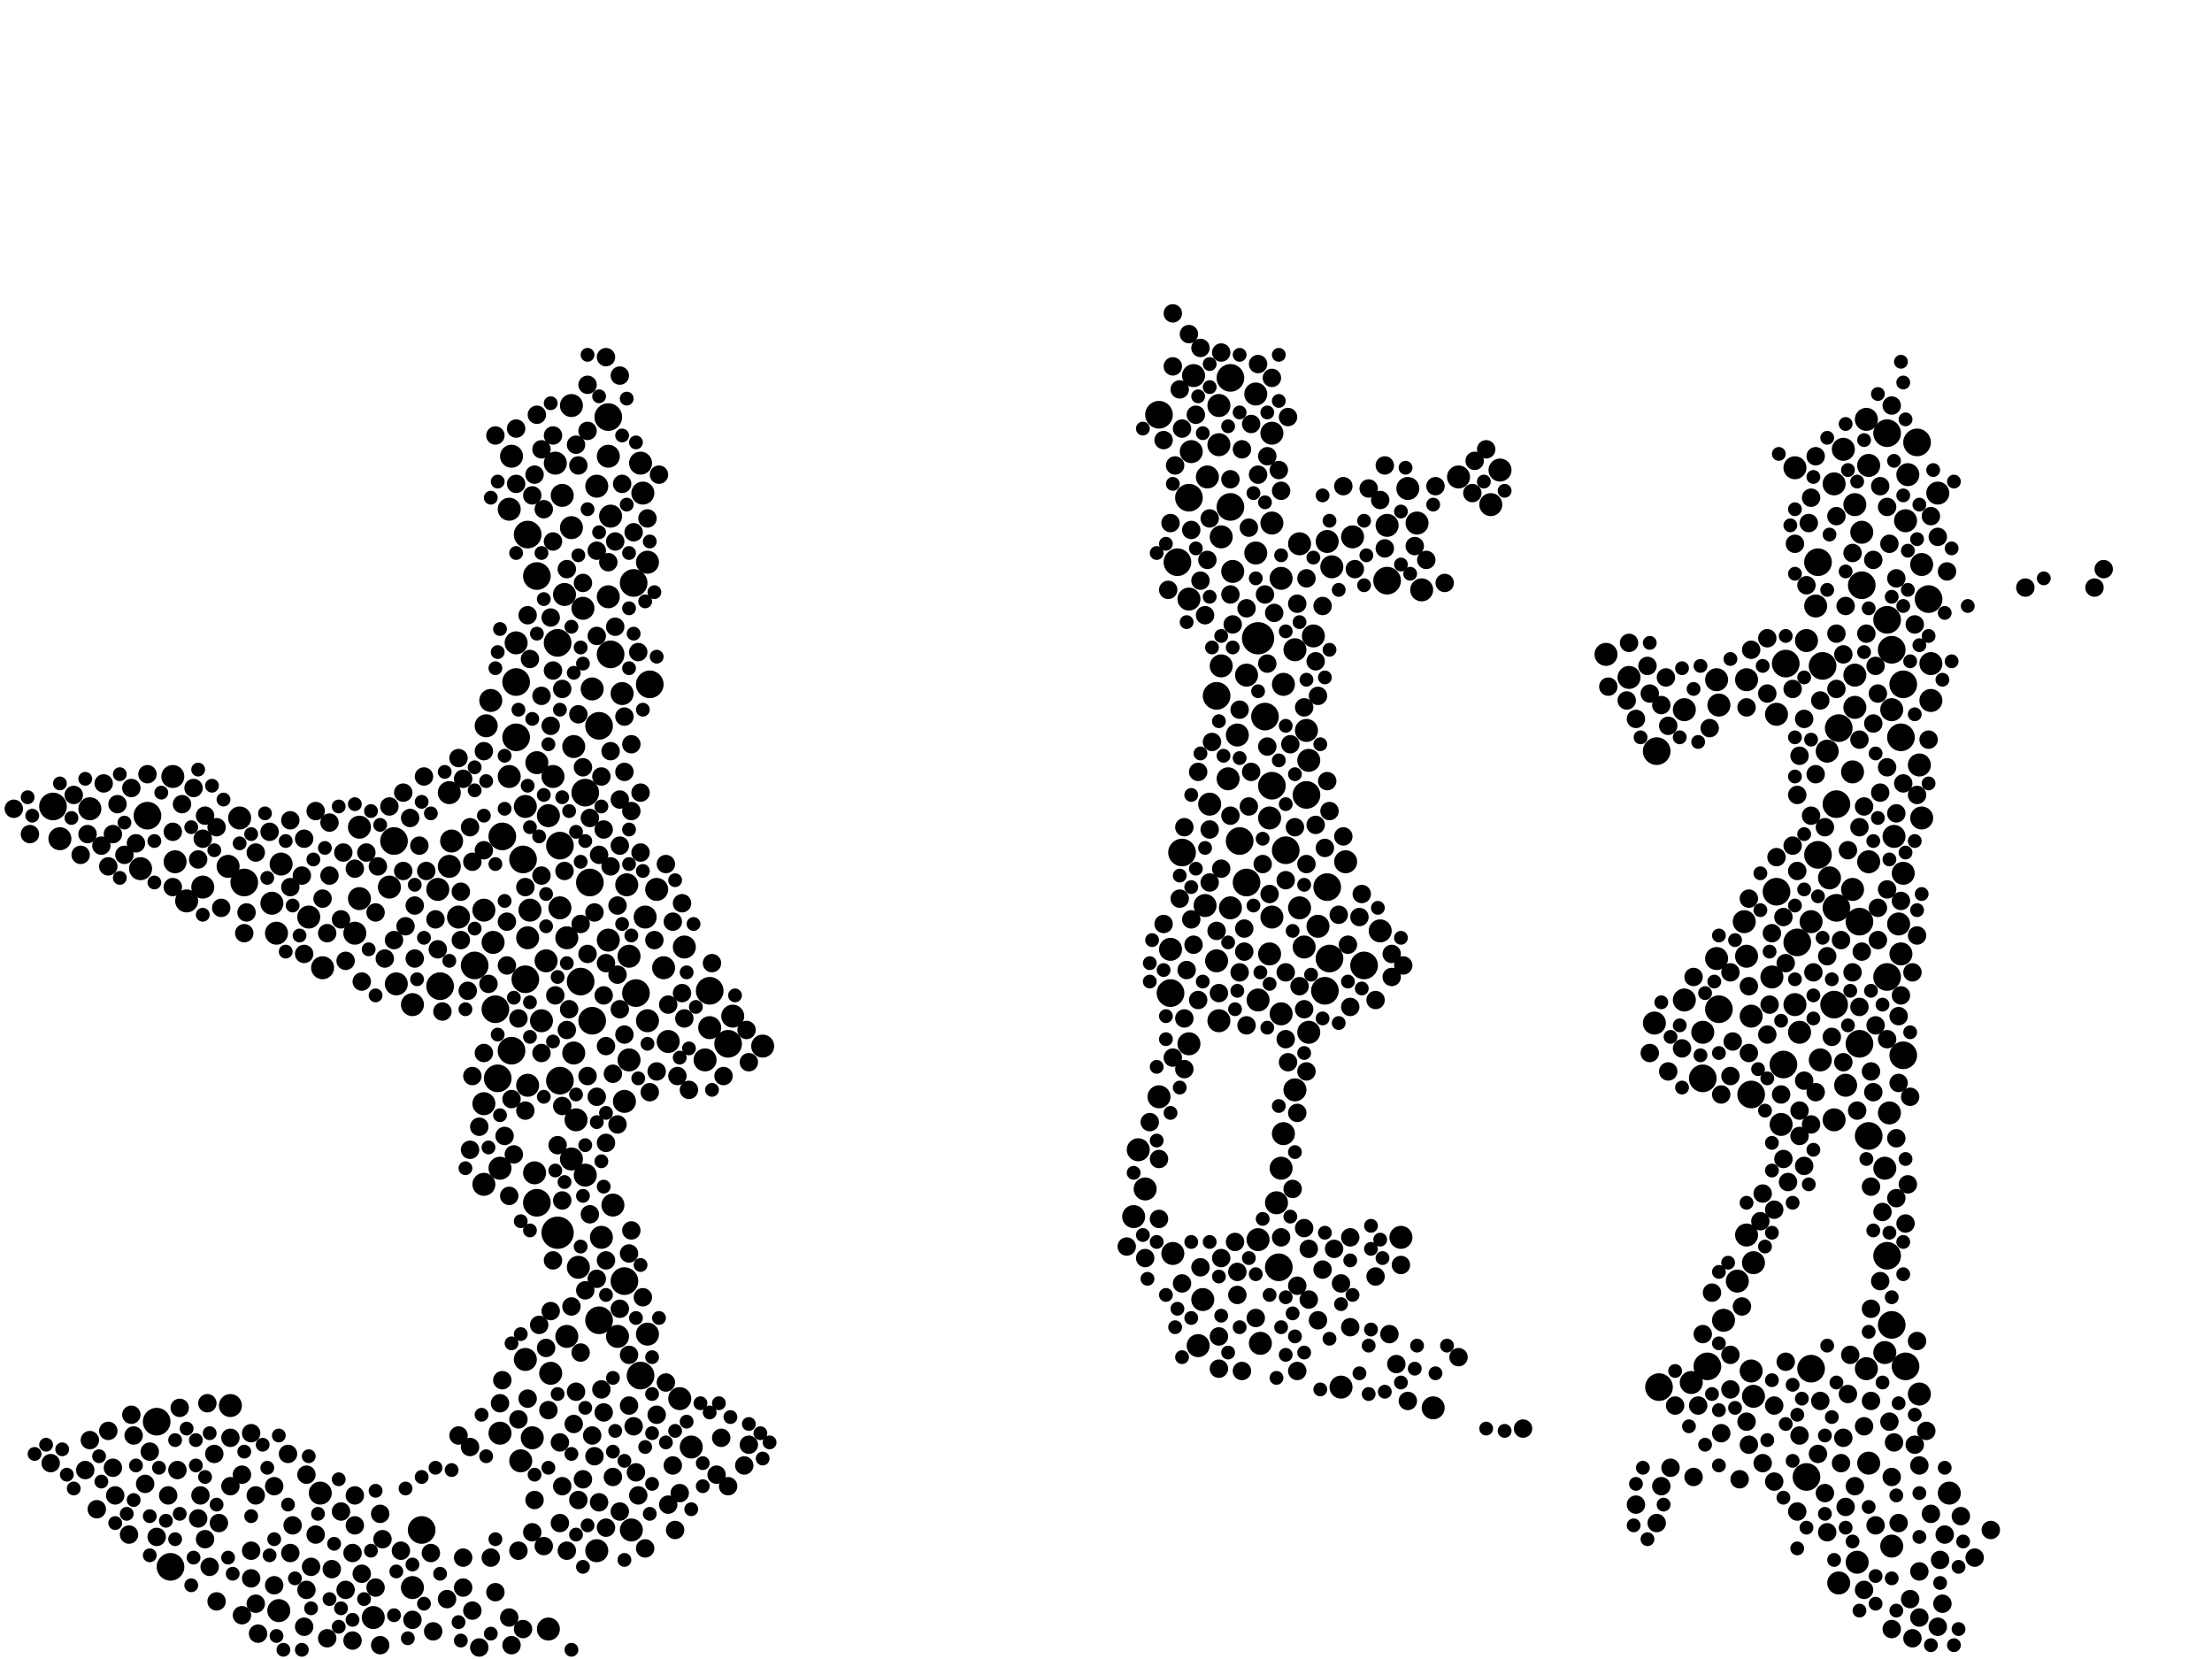 <?xml version="1.0" encoding="utf-8"?>
<svg xmlns="http://www.w3.org/2000/svg"
     xmlns:xlink="http://www.w3.org/1999/xlink" width="1920" height="1440" >

            <defs>
            <style type="text/css"><![CDATA[
circle {stroke: none;}
.c0 {fill: #000000;}
]]></style>
            </defs>
<rect x="0" y="0" width="1920" height="1440" fill="white"/>
<circle cx="484" cy="1070" r="14" class="c0"/>
<circle cx="1092" cy="554" r="14" class="c0"/>
<circle cx="1616" cy="508" r="12" class="c0"/>
<circle cx="342" cy="730" r="12" class="c0"/>
<circle cx="466" cy="500" r="12" class="c0"/>
<circle cx="1116" cy="738" r="12" class="c0"/>
<circle cx="508" cy="688" r="12" class="c0"/>
<circle cx="1652" cy="916" r="12" class="c0"/>
<circle cx="1550" cy="576" r="12" class="c0"/>
<circle cx="1076" cy="730" r="12" class="c0"/>
<circle cx="1582" cy="578" r="12" class="c0"/>
<circle cx="1520" cy="950" r="12" class="c0"/>
<circle cx="542" cy="1112" r="12" class="c0"/>
<circle cx="1638" cy="1090" r="12" class="c0"/>
<circle cx="1098" cy="622" r="12" class="c0"/>
<circle cx="1006" cy="360" r="12" class="c0"/>
<circle cx="1438" cy="652" r="12" class="c0"/>
<circle cx="1152" cy="770" r="12" class="c0"/>
<circle cx="1572" cy="1188" r="12" class="c0"/>
<circle cx="458" cy="464" r="12" class="c0"/>
<circle cx="432" cy="936" r="12" class="c0"/>
<circle cx="1578" cy="742" r="12" class="c0"/>
<circle cx="430" cy="876" r="12" class="c0"/>
<circle cx="1596" cy="632" r="12" class="c0"/>
<circle cx="1016" cy="862" r="12" class="c0"/>
<circle cx="504" cy="852" r="12" class="c0"/>
<circle cx="514" cy="886" r="12" class="c0"/>
<circle cx="1654" cy="1186" r="12" class="c0"/>
<circle cx="1594" cy="788" r="12" class="c0"/>
<circle cx="486" cy="734" r="12" class="c0"/>
<circle cx="1650" cy="640" r="12" class="c0"/>
<circle cx="632" cy="906" r="12" class="c0"/>
<circle cx="1482" cy="1186" r="12" class="c0"/>
<circle cx="1104" cy="682" r="12" class="c0"/>
<circle cx="484" cy="558" r="12" class="c0"/>
<circle cx="564" cy="594" r="12" class="c0"/>
<circle cx="1204" cy="504" r="12" class="c0"/>
<circle cx="512" cy="766" r="12" class="c0"/>
<circle cx="1652" cy="594" r="12" class="c0"/>
<circle cx="128" cy="708" r="12" class="c0"/>
<circle cx="1492" cy="876" r="12" class="c0"/>
<circle cx="1440" cy="1204" r="12" class="c0"/>
<circle cx="1068" cy="328" r="12" class="c0"/>
<circle cx="1184" cy="838" r="12" class="c0"/>
<circle cx="1614" cy="800" r="12" class="c0"/>
<circle cx="528" cy="362" r="12" class="c0"/>
<circle cx="1068" cy="440" r="12" class="c0"/>
<circle cx="46" cy="700" r="12" class="c0"/>
<circle cx="1638" cy="848" r="12" class="c0"/>
<circle cx="436" cy="726" r="12" class="c0"/>
<circle cx="552" cy="862" r="12" class="c0"/>
<circle cx="1638" cy="376" r="12" class="c0"/>
<circle cx="1592" cy="872" r="12" class="c0"/>
<circle cx="1548" cy="924" r="12" class="c0"/>
<circle cx="1154" cy="832" r="12" class="c0"/>
<circle cx="1082" cy="766" r="12" class="c0"/>
<circle cx="382" cy="856" r="12" class="c0"/>
<circle cx="1614" cy="906" r="12" class="c0"/>
<circle cx="1022" cy="488" r="12" class="c0"/>
<circle cx="1664" cy="384" r="12" class="c0"/>
<circle cx="1594" cy="698" r="12" class="c0"/>
<circle cx="520" cy="630" r="12" class="c0"/>
<circle cx="616" cy="860" r="12" class="c0"/>
<circle cx="466" cy="1044" r="12" class="c0"/>
<circle cx="1642" cy="1150" r="12" class="c0"/>
<circle cx="448" cy="640" r="12" class="c0"/>
<circle cx="1542" cy="774" r="12" class="c0"/>
<circle cx="1560" cy="818" r="12" class="c0"/>
<circle cx="1134" cy="690" r="12" class="c0"/>
<circle cx="1056" cy="604" r="12" class="c0"/>
<circle cx="556" cy="1194" r="12" class="c0"/>
<circle cx="1642" cy="564" r="12" class="c0"/>
<circle cx="1478" cy="936" r="12" class="c0"/>
<circle cx="1150" cy="860" r="12" class="c0"/>
<circle cx="444" cy="912" r="12" class="c0"/>
<circle cx="136" cy="1234" r="12" class="c0"/>
<circle cx="1622" cy="986" r="12" class="c0"/>
<circle cx="1674" cy="520" r="12" class="c0"/>
<circle cx="1026" cy="740" r="12" class="c0"/>
<circle cx="454" cy="746" r="12" class="c0"/>
<circle cx="1578" cy="488" r="12" class="c0"/>
<circle cx="520" cy="1146" r="12" class="c0"/>
<circle cx="1638" cy="538" r="12" class="c0"/>
<circle cx="412" cy="838" r="12" class="c0"/>
<circle cx="148" cy="1360" r="12" class="c0"/>
<circle cx="486" cy="938" r="12" class="c0"/>
<circle cx="1110" cy="1100" r="12" class="c0"/>
<circle cx="456" cy="850" r="12" class="c0"/>
<circle cx="530" cy="568" r="12" class="c0"/>
<circle cx="1032" cy="432" r="12" class="c0"/>
<circle cx="212" cy="766" r="12" class="c0"/>
<circle cx="448" cy="592" r="12" class="c0"/>
<circle cx="366" cy="1328" r="12" class="c0"/>
<circle cx="1568" cy="1282" r="12" class="c0"/>
<circle cx="550" cy="506" r="12" class="c0"/>
<circle cx="500" cy="972" r="10" class="c0"/>
<circle cx="528" cy="816" r="10" class="c0"/>
<circle cx="558" cy="428" r="10" class="c0"/>
<circle cx="560" cy="796" r="10" class="c0"/>
<circle cx="556" cy="402" r="10" class="c0"/>
<circle cx="612" cy="920" r="10" class="c0"/>
<circle cx="1144" cy="804" r="10" class="c0"/>
<circle cx="544" cy="768" r="10" class="c0"/>
<circle cx="1558" cy="406" r="10" class="c0"/>
<circle cx="420" cy="790" r="10" class="c0"/>
<circle cx="502" cy="1100" r="10" class="c0"/>
<circle cx="1168" cy="748" r="10" class="c0"/>
<circle cx="1608" cy="772" r="10" class="c0"/>
<circle cx="1058" cy="386" r="10" class="c0"/>
<circle cx="1204" cy="456" r="10" class="c0"/>
<circle cx="1414" cy="588" r="10" class="c0"/>
<circle cx="518" cy="422" r="10" class="c0"/>
<circle cx="1124" cy="564" r="10" class="c0"/>
<circle cx="240" cy="810" r="10" class="c0"/>
<circle cx="426" cy="608" r="10" class="c0"/>
<circle cx="1036" cy="326" r="10" class="c0"/>
<circle cx="1610" cy="614" r="10" class="c0"/>
<circle cx="636" cy="882" r="10" class="c0"/>
<circle cx="122" cy="754" r="10" class="c0"/>
<circle cx="236" cy="784" r="10" class="c0"/>
<circle cx="462" cy="1248" r="10" class="c0"/>
<circle cx="1082" cy="586" r="10" class="c0"/>
<circle cx="1104" cy="454" r="10" class="c0"/>
<circle cx="278" cy="1296" r="10" class="c0"/>
<circle cx="456" cy="700" r="10" class="c0"/>
<circle cx="312" cy="780" r="10" class="c0"/>
<circle cx="1478" cy="896" r="10" class="c0"/>
<circle cx="78" cy="702" r="10" class="c0"/>
<circle cx="1070" cy="496" r="10" class="c0"/>
<circle cx="312" cy="718" r="10" class="c0"/>
<circle cx="616" cy="892" r="10" class="c0"/>
<circle cx="580" cy="904" r="10" class="c0"/>
<circle cx="380" cy="772" r="10" class="c0"/>
<circle cx="1622" cy="1270" r="10" class="c0"/>
<circle cx="530" cy="448" r="10" class="c0"/>
<circle cx="244" cy="750" r="10" class="c0"/>
<circle cx="392" cy="730" r="10" class="c0"/>
<circle cx="1636" cy="1174" r="10" class="c0"/>
<circle cx="478" cy="1192" r="10" class="c0"/>
<circle cx="1032" cy="520" r="10" class="c0"/>
<circle cx="150" cy="674" r="10" class="c0"/>
<circle cx="1636" cy="1014" r="10" class="c0"/>
<circle cx="476" cy="708" r="10" class="c0"/>
<circle cx="1102" cy="710" r="10" class="c0"/>
<circle cx="1520" cy="1190" r="10" class="c0"/>
<circle cx="1600" cy="390" r="10" class="c0"/>
<circle cx="344" cy="854" r="10" class="c0"/>
<circle cx="542" cy="956" r="10" class="c0"/>
<circle cx="1136" cy="660" r="10" class="c0"/>
<circle cx="460" cy="790" r="10" class="c0"/>
<circle cx="1090" cy="480" r="10" class="c0"/>
<circle cx="444" cy="396" r="10" class="c0"/>
<circle cx="1576" cy="526" r="10" class="c0"/>
<circle cx="1676" cy="576" r="10" class="c0"/>
<circle cx="1652" cy="758" r="10" class="c0"/>
<circle cx="1522" cy="1212" r="10" class="c0"/>
<circle cx="1654" cy="452" r="10" class="c0"/>
<circle cx="492" cy="814" r="10" class="c0"/>
<circle cx="1006" cy="952" r="10" class="c0"/>
<circle cx="1592" cy="972" r="10" class="c0"/>
<circle cx="1114" cy="984" r="10" class="c0"/>
<circle cx="434" cy="1244" r="10" class="c0"/>
<circle cx="1622" cy="748" r="10" class="c0"/>
<circle cx="498" cy="648" r="10" class="c0"/>
<circle cx="1032" cy="906" r="10" class="c0"/>
<circle cx="1124" cy="946" r="10" class="c0"/>
<circle cx="1394" cy="568" r="10" class="c0"/>
<circle cx="152" cy="748" r="10" class="c0"/>
<circle cx="1140" cy="552" r="10" class="c0"/>
<circle cx="1048" cy="414" r="10" class="c0"/>
<circle cx="464" cy="1018" r="10" class="c0"/>
<circle cx="420" cy="958" r="10" class="c0"/>
<circle cx="514" cy="598" r="10" class="c0"/>
<circle cx="1666" cy="664" r="10" class="c0"/>
<circle cx="1066" cy="676" r="10" class="c0"/>
<circle cx="562" cy="886" r="10" class="c0"/>
<circle cx="466" cy="662" r="10" class="c0"/>
<circle cx="1056" cy="834" r="10" class="c0"/>
<circle cx="522" cy="1074" r="10" class="c0"/>
<circle cx="1496" cy="1146" r="10" class="c0"/>
<circle cx="338" cy="770" r="10" class="c0"/>
<circle cx="1516" cy="830" r="10" class="c0"/>
<circle cx="1516" cy="590" r="10" class="c0"/>
<circle cx="1152" cy="470" r="10" class="c0"/>
<circle cx="280" cy="840" r="10" class="c0"/>
<circle cx="1102" cy="828" r="10" class="c0"/>
<circle cx="498" cy="914" r="10" class="c0"/>
<circle cx="1520" cy="882" r="10" class="c0"/>
<circle cx="1132" cy="822" r="10" class="c0"/>
<circle cx="1666" cy="1210" r="10" class="c0"/>
<circle cx="390" cy="688" r="10" class="c0"/>
<circle cx="1682" cy="428" r="10" class="c0"/>
<circle cx="268" cy="796" r="10" class="c0"/>
<circle cx="1508" cy="1112" r="10" class="c0"/>
<circle cx="242" cy="1398" r="10" class="c0"/>
<circle cx="1040" cy="1168" r="10" class="c0"/>
<circle cx="456" cy="1180" r="10" class="c0"/>
<circle cx="1514" cy="800" r="10" class="c0"/>
<circle cx="1522" cy="1096" r="10" class="c0"/>
<circle cx="1668" cy="710" r="10" class="c0"/>
<circle cx="52" cy="728" r="10" class="c0"/>
<circle cx="492" cy="1160" r="10" class="c0"/>
<circle cx="1046" cy="786" r="10" class="c0"/>
<circle cx="1490" cy="832" r="10" class="c0"/>
<circle cx="1136" cy="896" r="10" class="c0"/>
<circle cx="1134" cy="634" r="10" class="c0"/>
<circle cx="1558" cy="872" r="10" class="c0"/>
<circle cx="1294" cy="438" r="10" class="c0"/>
<circle cx="662" cy="908" r="10" class="c0"/>
<circle cx="1058" cy="886" r="10" class="c0"/>
<circle cx="358" cy="1378" r="10" class="c0"/>
<circle cx="548" cy="1328" r="10" class="c0"/>
<circle cx="1648" cy="802" r="10" class="c0"/>
<circle cx="1058" cy="352" r="10" class="c0"/>
<circle cx="1114" cy="594" r="10" class="c0"/>
<circle cx="1050" cy="698" r="10" class="c0"/>
<circle cx="1668" cy="490" r="10" class="c0"/>
<circle cx="1108" cy="1044" r="10" class="c0"/>
<circle cx="1104" cy="376" r="10" class="c0"/>
<circle cx="1610" cy="438" r="10" class="c0"/>
<circle cx="308" cy="810" r="10" class="c0"/>
<circle cx="576" cy="840" r="10" class="c0"/>
<circle cx="1596" cy="1374" r="10" class="c0"/>
<circle cx="1034" cy="392" r="10" class="c0"/>
<circle cx="458" cy="942" r="10" class="c0"/>
<circle cx="496" cy="1006" r="10" class="c0"/>
<circle cx="1104" cy="796" r="10" class="c0"/>
<circle cx="1656" cy="412" r="10" class="c0"/>
<circle cx="496" cy="458" r="10" class="c0"/>
<circle cx="1222" cy="424" r="10" class="c0"/>
<circle cx="1492" cy="612" r="10" class="c0"/>
<circle cx="1602" cy="942" r="10" class="c0"/>
<circle cx="200" cy="1220" r="10" class="c0"/>
<circle cx="476" cy="1414" r="10" class="c0"/>
<circle cx="984" cy="1056" r="10" class="c0"/>
<circle cx="474" cy="834" r="10" class="c0"/>
<circle cx="1608" cy="670" r="10" class="c0"/>
<circle cx="1198" cy="808" r="10" class="c0"/>
<circle cx="452" cy="1268" r="10" class="c0"/>
<circle cx="1112" cy="1014" r="10" class="c0"/>
<circle cx="422" cy="630" r="10" class="c0"/>
<circle cx="442" cy="442" r="10" class="c0"/>
<circle cx="358" cy="872" r="10" class="c0"/>
<circle cx="1642" cy="1342" r="10" class="c0"/>
<circle cx="162" cy="782" r="10" class="c0"/>
<circle cx="532" cy="1046" r="10" class="c0"/>
<circle cx="490" cy="516" r="10" class="c0"/>
<circle cx="428" cy="818" r="10" class="c0"/>
<circle cx="1622" cy="404" r="10" class="c0"/>
<circle cx="470" cy="886" r="10" class="c0"/>
<circle cx="1092" cy="868" r="10" class="c0"/>
<circle cx="1610" cy="586" r="10" class="c0"/>
<circle cx="536" cy="1160" r="10" class="c0"/>
<circle cx="1592" cy="420" r="10" class="c0"/>
<circle cx="1586" cy="652" r="10" class="c0"/>
<circle cx="506" cy="528" r="10" class="c0"/>
<circle cx="480" cy="674" r="10" class="c0"/>
<circle cx="488" cy="430" r="10" class="c0"/>
<circle cx="570" cy="772" r="10" class="c0"/>
<circle cx="590" cy="1214" r="10" class="c0"/>
<circle cx="1516" cy="1072" r="10" class="c0"/>
<circle cx="1490" cy="590" r="10" class="c0"/>
<circle cx="496" cy="352" r="10" class="c0"/>
<circle cx="176" cy="770" r="10" class="c0"/>
<circle cx="518" cy="1346" r="10" class="c0"/>
<circle cx="1128" cy="788" r="10" class="c0"/>
<circle cx="546" cy="830" r="10" class="c0"/>
<circle cx="1060" cy="466" r="10" class="c0"/>
<circle cx="1620" cy="364" r="10" class="c0"/>
<circle cx="1060" cy="578" r="10" class="c0"/>
<circle cx="434" cy="1014" r="10" class="c0"/>
<circle cx="1642" cy="616" r="10" class="c0"/>
<circle cx="1612" cy="1356" r="10" class="c0"/>
<circle cx="528" cy="518" r="10" class="c0"/>
<circle cx="1092" cy="1076" r="10" class="c0"/>
<circle cx="600" cy="1256" r="10" class="c0"/>
<circle cx="1542" cy="620" r="10" class="c0"/>
<circle cx="1128" cy="472" r="10" class="c0"/>
<circle cx="1436" cy="888" r="10" class="c0"/>
<circle cx="1462" cy="616" r="10" class="c0"/>
<circle cx="1546" cy="976" r="10" class="c0"/>
<circle cx="1112" cy="502" r="10" class="c0"/>
<circle cx="508" cy="1020" r="10" class="c0"/>
<circle cx="398" cy="796" r="10" class="c0"/>
<circle cx="1156" cy="492" r="10" class="c0"/>
<circle cx="562" cy="488" r="10" class="c0"/>
<circle cx="1644" cy="726" r="10" class="c0"/>
<circle cx="1044" cy="1128" r="10" class="c0"/>
<circle cx="1068" cy="788" r="10" class="c0"/>
<circle cx="324" cy="1404" r="10" class="c0"/>
<circle cx="1018" cy="1088" r="10" class="c0"/>
<circle cx="1090" cy="342" r="10" class="c0"/>
<circle cx="988" cy="998" r="10" class="c0"/>
<circle cx="1174" cy="466" r="10" class="c0"/>
<circle cx="1572" cy="800" r="10" class="c0"/>
<circle cx="1462" cy="868" r="10" class="c0"/>
<circle cx="486" cy="788" r="10" class="c0"/>
<circle cx="1650" cy="828" r="10" class="c0"/>
<circle cx="1692" cy="1296" r="10" class="c0"/>
<circle cx="1230" cy="454" r="10" class="c0"/>
<circle cx="1266" cy="414" r="10" class="c0"/>
<circle cx="1620" cy="1188" r="10" class="c0"/>
<circle cx="1588" cy="762" r="10" class="c0"/>
<circle cx="448" cy="558" r="10" class="c0"/>
<circle cx="1074" cy="638" r="10" class="c0"/>
<circle cx="1244" cy="1222" r="10" class="c0"/>
<circle cx="546" cy="920" r="10" class="c0"/>
<circle cx="208" cy="710" r="10" class="c0"/>
<circle cx="1094" cy="1166" r="10" class="c0"/>
<circle cx="1640" cy="966" r="10" class="c0"/>
<circle cx="1164" cy="1204" r="10" class="c0"/>
<circle cx="1302" cy="408" r="10" class="c0"/>
<circle cx="1568" cy="556" r="10" class="c0"/>
<circle cx="390" cy="752" r="10" class="c0"/>
<circle cx="1676" cy="608" r="10" class="c0"/>
<circle cx="1468" cy="1200" r="10" class="c0"/>
<circle cx="1580" cy="920" r="10" class="c0"/>
<circle cx="482" cy="402" r="10" class="c0"/>
<circle cx="458" cy="814" r="10" class="c0"/>
<circle cx="540" cy="602" r="10" class="c0"/>
<circle cx="1112" cy="880" r="10" class="c0"/>
<circle cx="594" cy="822" r="10" class="c0"/>
<circle cx="1234" cy="512" r="10" class="c0"/>
<circle cx="562" cy="1158" r="10" class="c0"/>
<circle cx="528" cy="396" r="10" class="c0"/>
<circle cx="1562" cy="896" r="10" class="c0"/>
<circle cx="1016" cy="824" r="10" class="c0"/>
<circle cx="420" cy="1028" r="10" class="c0"/>
<circle cx="1616" cy="462" r="10" class="c0"/>
<circle cx="994" cy="1032" r="10" class="c0"/>
<circle cx="1538" cy="848" r="10" class="c0"/>
<circle cx="442" cy="674" r="10" class="c0"/>
<circle cx="1216" cy="1074" r="10" class="c0"/>
<circle cx="198" cy="752" r="10" class="c0"/>
<circle cx="158" cy="698" r="8" class="c0"/>
<circle cx="520" cy="742" r="8" class="c0"/>
<circle cx="1662" cy="1254" r="8" class="c0"/>
<circle cx="1120" cy="646" r="8" class="c0"/>
<circle cx="1608" cy="844" r="8" class="c0"/>
<circle cx="1586" cy="1330" r="8" class="c0"/>
<circle cx="588" cy="934" r="8" class="c0"/>
<circle cx="398" cy="658" r="8" class="c0"/>
<circle cx="1484" cy="632" r="8" class="c0"/>
<circle cx="296" cy="798" r="8" class="c0"/>
<circle cx="1048" cy="486" r="8" class="c0"/>
<circle cx="1604" cy="738" r="8" class="c0"/>
<circle cx="308" cy="1298" r="8" class="c0"/>
<circle cx="500" cy="1208" r="8" class="c0"/>
<circle cx="450" cy="884" r="8" class="c0"/>
<circle cx="1598" cy="816" r="8" class="c0"/>
<circle cx="1238" cy="486" r="8" class="c0"/>
<circle cx="1566" cy="1012" r="8" class="c0"/>
<circle cx="150" cy="770" r="8" class="c0"/>
<circle cx="1570" cy="454" r="8" class="c0"/>
<circle cx="462" cy="1330" r="8" class="c0"/>
<circle cx="88" cy="734" r="8" class="c0"/>
<circle cx="1100" cy="648" r="8" class="c0"/>
<circle cx="570" cy="930" r="8" class="c0"/>
<circle cx="590" cy="1296" r="8" class="c0"/>
<circle cx="1562" cy="656" r="8" class="c0"/>
<circle cx="518" cy="952" r="8" class="c0"/>
<circle cx="1534" cy="898" r="8" class="c0"/>
<circle cx="200" cy="1248" r="8" class="c0"/>
<circle cx="1018" cy="918" r="8" class="c0"/>
<circle cx="498" cy="1236" r="8" class="c0"/>
<circle cx="1042" cy="302" r="8" class="c0"/>
<circle cx="478" cy="630" r="8" class="c0"/>
<circle cx="1032" cy="290" r="8" class="c0"/>
<circle cx="1460" cy="910" r="8" class="c0"/>
<circle cx="516" cy="1264" r="8" class="c0"/>
<circle cx="1068" cy="516" r="8" class="c0"/>
<circle cx="528" cy="488" r="8" class="c0"/>
<circle cx="360" cy="832" r="8" class="c0"/>
<circle cx="1650" cy="864" r="8" class="c0"/>
<circle cx="1134" cy="502" r="8" class="c0"/>
<circle cx="222" cy="1298" r="8" class="c0"/>
<circle cx="1194" cy="868" r="8" class="c0"/>
<circle cx="1638" cy="666" r="8" class="c0"/>
<circle cx="522" cy="674" r="8" class="c0"/>
<circle cx="1502" cy="1206" r="8" class="c0"/>
<circle cx="448" cy="372" r="8" class="c0"/>
<circle cx="350" cy="688" r="8" class="c0"/>
<circle cx="326" cy="1378" r="8" class="c0"/>
<circle cx="1126" cy="966" r="8" class="c0"/>
<circle cx="408" cy="718" r="8" class="c0"/>
<circle cx="1672" cy="1242" r="8" class="c0"/>
<circle cx="522" cy="1206" r="8" class="c0"/>
<circle cx="1510" cy="1284" r="8" class="c0"/>
<circle cx="510" cy="934" r="8" class="c0"/>
<circle cx="1562" cy="964" r="8" class="c0"/>
<circle cx="478" cy="1138" r="8" class="c0"/>
<circle cx="998" cy="974" r="8" class="c0"/>
<circle cx="1566" cy="624" r="8" class="c0"/>
<circle cx="128" cy="672" r="8" class="c0"/>
<circle cx="1134" cy="750" r="8" class="c0"/>
<circle cx="1658" cy="1388" r="8" class="c0"/>
<circle cx="1618" cy="700" r="8" class="c0"/>
<circle cx="1656" cy="1028" r="8" class="c0"/>
<circle cx="554" cy="1298" r="8" class="c0"/>
<circle cx="1634" cy="1052" r="8" class="c0"/>
<circle cx="400" cy="774" r="8" class="c0"/>
<circle cx="1070" cy="542" r="8" class="c0"/>
<circle cx="1154" cy="704" r="8" class="c0"/>
<circle cx="176" cy="728" r="8" class="c0"/>
<circle cx="538" cy="1136" r="8" class="c0"/>
<circle cx="1432" cy="602" r="8" class="c0"/>
<circle cx="1442" cy="1290" r="8" class="c0"/>
<circle cx="1092" cy="316" r="8" class="c0"/>
<circle cx="250" cy="1262" r="8" class="c0"/>
<circle cx="1116" cy="764" r="8" class="c0"/>
<circle cx="534" cy="470" r="8" class="c0"/>
<circle cx="1142" cy="574" r="8" class="c0"/>
<circle cx="1084" cy="458" r="8" class="c0"/>
<circle cx="1630" cy="788" r="8" class="c0"/>
<circle cx="26" cy="724" r="8" class="c0"/>
<circle cx="542" cy="670" r="8" class="c0"/>
<circle cx="494" cy="876" r="8" class="c0"/>
<circle cx="254" cy="1324" r="8" class="c0"/>
<circle cx="554" cy="566" r="8" class="c0"/>
<circle cx="1574" cy="844" r="8" class="c0"/>
<circle cx="1206" cy="1158" r="8" class="c0"/>
<circle cx="234" cy="722" r="8" class="c0"/>
<circle cx="476" cy="1224" r="8" class="c0"/>
<circle cx="488" cy="1042" r="8" class="c0"/>
<circle cx="470" cy="604" r="8" class="c0"/>
<circle cx="1640" cy="1234" r="8" class="c0"/>
<circle cx="1604" cy="1210" r="8" class="c0"/>
<circle cx="296" cy="1312" r="8" class="c0"/>
<circle cx="334" cy="832" r="8" class="c0"/>
<circle cx="1104" cy="328" r="8" class="c0"/>
<circle cx="1092" cy="412" r="8" class="c0"/>
<circle cx="526" cy="992" r="8" class="c0"/>
<circle cx="286" cy="760" r="8" class="c0"/>
<circle cx="480" cy="378" r="8" class="c0"/>
<circle cx="156" cy="1222" r="8" class="c0"/>
<circle cx="1648" cy="940" r="8" class="c0"/>
<circle cx="1024" cy="780" r="8" class="c0"/>
<circle cx="76" cy="724" r="8" class="c0"/>
<circle cx="1640" cy="472" r="8" class="c0"/>
<circle cx="1208" cy="828" r="8" class="c0"/>
<circle cx="262" cy="760" r="8" class="c0"/>
<circle cx="430" cy="1382" r="8" class="c0"/>
<circle cx="516" cy="792" r="8" class="c0"/>
<circle cx="1572" cy="708" r="8" class="c0"/>
<circle cx="146" cy="1298" r="8" class="c0"/>
<circle cx="364" cy="734" r="8" class="c0"/>
<circle cx="168" cy="684" r="8" class="c0"/>
<circle cx="1180" cy="796" r="8" class="c0"/>
<circle cx="1650" cy="782" r="8" class="c0"/>
<circle cx="222" cy="740" r="8" class="c0"/>
<circle cx="94" cy="752" r="8" class="c0"/>
<circle cx="512" cy="1054" r="8" class="c0"/>
<circle cx="1058" cy="862" r="8" class="c0"/>
<circle cx="1642" cy="1282" r="8" class="c0"/>
<circle cx="318" cy="740" r="8" class="c0"/>
<circle cx="1624" cy="930" r="8" class="c0"/>
<circle cx="420" cy="652" r="8" class="c0"/>
<circle cx="1502" cy="844" r="8" class="c0"/>
<circle cx="464" cy="412" r="8" class="c0"/>
<circle cx="1614" cy="718" r="8" class="c0"/>
<circle cx="1098" cy="516" r="8" class="c0"/>
<circle cx="1132" cy="876" r="8" class="c0"/>
<circle cx="408" cy="998" r="8" class="c0"/>
<circle cx="1136" cy="1084" r="8" class="c0"/>
<circle cx="492" cy="1346" r="8" class="c0"/>
<circle cx="154" cy="1276" r="8" class="c0"/>
<circle cx="1666" cy="1404" r="8" class="c0"/>
<circle cx="1060" cy="306" r="8" class="c0"/>
<circle cx="1202" cy="476" r="8" class="c0"/>
<circle cx="526" cy="1094" r="8" class="c0"/>
<circle cx="1536" cy="872" r="8" class="c0"/>
<circle cx="1602" cy="1308" r="8" class="c0"/>
<circle cx="420" cy="738" r="8" class="c0"/>
<circle cx="1648" cy="882" r="8" class="c0"/>
<circle cx="1036" cy="820" r="8" class="c0"/>
<circle cx="1010" cy="802" r="8" class="c0"/>
<circle cx="470" cy="760" r="8" class="c0"/>
<circle cx="1560" cy="756" r="8" class="c0"/>
<circle cx="1530" cy="1036" r="8" class="c0"/>
<circle cx="1202" cy="404" r="8" class="c0"/>
<circle cx="1194" cy="1108" r="8" class="c0"/>
<circle cx="300" cy="834" r="8" class="c0"/>
<circle cx="112" cy="1332" r="8" class="c0"/>
<circle cx="1714" cy="1352" r="8" class="c0"/>
<circle cx="592" cy="784" r="8" class="c0"/>
<circle cx="1560" cy="690" r="8" class="c0"/>
<circle cx="508" cy="1120" r="8" class="c0"/>
<circle cx="540" cy="420" r="8" class="c0"/>
<circle cx="1576" cy="672" r="8" class="c0"/>
<circle cx="1086" cy="368" r="8" class="c0"/>
<circle cx="578" cy="750" r="8" class="c0"/>
<circle cx="440" cy="800" r="8" class="c0"/>
<circle cx="380" cy="824" r="8" class="c0"/>
<circle cx="186" cy="1262" r="8" class="c0"/>
<circle cx="1050" cy="720" r="8" class="c0"/>
<circle cx="1172" cy="874" r="8" class="c0"/>
<circle cx="524" cy="1226" r="8" class="c0"/>
<circle cx="308" cy="754" r="8" class="c0"/>
<circle cx="1512" cy="1134" r="8" class="c0"/>
<circle cx="1646" cy="706" r="8" class="c0"/>
<circle cx="518" cy="552" r="8" class="c0"/>
<circle cx="1038" cy="360" r="8" class="c0"/>
<circle cx="1660" cy="844" r="8" class="c0"/>
<circle cx="264" cy="828" r="8" class="c0"/>
<circle cx="584" cy="1272" r="8" class="c0"/>
<circle cx="506" cy="1284" r="8" class="c0"/>
<circle cx="1674" cy="642" r="8" class="c0"/>
<circle cx="1112" cy="1074" r="8" class="c0"/>
<circle cx="1632" cy="688" r="8" class="c0"/>
<circle cx="274" cy="1332" r="8" class="c0"/>
<circle cx="1632" cy="422" r="8" class="c0"/>
<circle cx="402" cy="1378" r="8" class="c0"/>
<circle cx="552" cy="1278" r="8" class="c0"/>
<circle cx="1126" cy="524" r="8" class="c0"/>
<circle cx="466" cy="360" r="8" class="c0"/>
<circle cx="1040" cy="868" r="8" class="c0"/>
<circle cx="510" cy="374" r="8" class="c0"/>
<circle cx="1046" cy="534" r="8" class="c0"/>
<circle cx="1594" cy="550" r="8" class="c0"/>
<circle cx="1608" cy="480" r="8" class="c0"/>
<circle cx="398" cy="1246" r="8" class="c0"/>
<circle cx="472" cy="442" r="8" class="c0"/>
<circle cx="1534" cy="554" r="8" class="c0"/>
<circle cx="1610" cy="1290" r="8" class="c0"/>
<circle cx="1026" cy="1114" r="8" class="c0"/>
<circle cx="1612" cy="964" r="8" class="c0"/>
<circle cx="1652" cy="680" r="8" class="c0"/>
<circle cx="98" cy="724" r="8" class="c0"/>
<circle cx="264" cy="728" r="8" class="c0"/>
<circle cx="90" cy="680" r="8" class="c0"/>
<circle cx="1584" cy="1296" r="8" class="c0"/>
<circle cx="94" cy="1242" r="8" class="c0"/>
<circle cx="330" cy="1314" r="8" class="c0"/>
<circle cx="556" cy="740" r="8" class="c0"/>
<circle cx="1412" cy="608" r="8" class="c0"/>
<circle cx="546" cy="1220" r="8" class="c0"/>
<circle cx="100" cy="1298" r="8" class="c0"/>
<circle cx="518" cy="478" r="8" class="c0"/>
<circle cx="1144" cy="604" r="8" class="c0"/>
<circle cx="632" cy="1290" r="8" class="c0"/>
<circle cx="1638" cy="902" r="8" class="c0"/>
<circle cx="1540" cy="1286" r="8" class="c0"/>
<circle cx="1518" cy="1254" r="8" class="c0"/>
<circle cx="1682" cy="466" r="8" class="c0"/>
<circle cx="1142" cy="716" r="8" class="c0"/>
<circle cx="458" cy="1214" r="8" class="c0"/>
<circle cx="1658" cy="952" r="8" class="c0"/>
<circle cx="1548" cy="1006" r="8" class="c0"/>
<circle cx="430" cy="378" r="8" class="c0"/>
<circle cx="1446" cy="588" r="8" class="c0"/>
<circle cx="1176" cy="494" r="8" class="c0"/>
<circle cx="306" cy="1348" r="8" class="c0"/>
<circle cx="1116" cy="902" r="8" class="c0"/>
<circle cx="1100" cy="576" r="8" class="c0"/>
<circle cx="332" cy="1336" r="8" class="c0"/>
<circle cx="1576" cy="396" r="8" class="c0"/>
<circle cx="1454" cy="1220" r="8" class="c0"/>
<circle cx="444" cy="954" r="8" class="c0"/>
<circle cx="1074" cy="1104" r="8" class="c0"/>
<circle cx="536" cy="846" r="8" class="c0"/>
<circle cx="648" cy="894" r="8" class="c0"/>
<circle cx="1112" cy="426" r="8" class="c0"/>
<circle cx="1050" cy="766" r="8" class="c0"/>
<circle cx="1432" cy="914" r="8" class="c0"/>
<circle cx="214" cy="792" r="8" class="c0"/>
<circle cx="480" cy="582" r="8" class="c0"/>
<circle cx="338" cy="700" r="8" class="c0"/>
<circle cx="470" cy="914" r="8" class="c0"/>
<circle cx="1628" cy="890" r="8" class="c0"/>
<circle cx="650" cy="922" r="8" class="c0"/>
<circle cx="978" cy="1082" r="8" class="c0"/>
<circle cx="1198" cy="434" r="8" class="c0"/>
<circle cx="1122" cy="1032" r="8" class="c0"/>
<circle cx="1450" cy="1274" r="8" class="c0"/>
<circle cx="1624" cy="1136" r="8" class="c0"/>
<circle cx="406" cy="860" r="8" class="c0"/>
<circle cx="1166" cy="726" r="8" class="c0"/>
<circle cx="1628" cy="578" r="8" class="c0"/>
<circle cx="1626" cy="628" r="8" class="c0"/>
<circle cx="1478" cy="1158" r="8" class="c0"/>
<circle cx="1662" cy="542" r="8" class="c0"/>
<circle cx="584" cy="800" r="8" class="c0"/>
<circle cx="286" cy="714" r="8" class="c0"/>
<circle cx="550" cy="1238" r="8" class="c0"/>
<circle cx="492" cy="894" r="8" class="c0"/>
<circle cx="542" cy="898" r="8" class="c0"/>
<circle cx="520" cy="1304" r="8" class="c0"/>
<circle cx="1020" cy="404" r="8" class="c0"/>
<circle cx="1034" cy="460" r="8" class="c0"/>
<circle cx="1222" cy="1216" r="8" class="c0"/>
<circle cx="994" cy="1092" r="8" class="c0"/>
<circle cx="1618" cy="1238" r="8" class="c0"/>
<circle cx="526" cy="310" r="8" class="c0"/>
<circle cx="218" cy="1244" r="8" class="c0"/>
<circle cx="1516" cy="614" r="8" class="c0"/>
<circle cx="368" cy="674" r="8" class="c0"/>
<circle cx="1100" cy="396" r="8" class="c0"/>
<circle cx="1152" cy="678" r="8" class="c0"/>
<circle cx="1632" cy="1112" r="8" class="c0"/>
<circle cx="1660" cy="1422" r="8" class="c0"/>
<circle cx="1420" cy="624" r="8" class="c0"/>
<circle cx="492" cy="494" r="8" class="c0"/>
<circle cx="456" cy="964" r="8" class="c0"/>
<circle cx="514" cy="1246" r="8" class="c0"/>
<circle cx="1646" cy="502" r="8" class="c0"/>
<circle cx="484" cy="994" r="8" class="c0"/>
<circle cx="512" cy="710" r="8" class="c0"/>
<circle cx="114" cy="684" r="8" class="c0"/>
<circle cx="102" cy="698" r="8" class="c0"/>
<circle cx="1518" cy="914" r="8" class="c0"/>
<circle cx="376" cy="1416" r="8" class="c0"/>
<circle cx="538" cy="876" r="8" class="c0"/>
<circle cx="1278" cy="428" r="8" class="c0"/>
<circle cx="1024" cy="338" r="8" class="c0"/>
<circle cx="506" cy="506" r="8" class="c0"/>
<circle cx="1164" cy="1114" r="8" class="c0"/>
<circle cx="1040" cy="670" r="8" class="c0"/>
<circle cx="280" cy="780" r="8" class="c0"/>
<circle cx="308" cy="1324" r="8" class="c0"/>
<circle cx="350" cy="756" r="8" class="c0"/>
<circle cx="192" cy="788" r="8" class="c0"/>
<circle cx="384" cy="878" r="8" class="c0"/>
<circle cx="1682" cy="1412" r="8" class="c0"/>
<circle cx="1076" cy="844" r="8" class="c0"/>
<circle cx="1580" cy="1216" r="8" class="c0"/>
<circle cx="1208" cy="848" r="8" class="c0"/>
<circle cx="252" cy="712" r="8" class="c0"/>
<circle cx="1600" cy="568" r="8" class="c0"/>
<circle cx="188" cy="1390" r="8" class="c0"/>
<circle cx="284" cy="1422" r="8" class="c0"/>
<circle cx="1614" cy="874" r="8" class="c0"/>
<circle cx="1556" cy="734" r="8" class="c0"/>
<circle cx="402" cy="676" r="8" class="c0"/>
<circle cx="298" cy="740" r="8" class="c0"/>
<circle cx="1598" cy="1270" r="8" class="c0"/>
<circle cx="388" cy="1388" r="8" class="c0"/>
<circle cx="1228" cy="474" r="8" class="c0"/>
<circle cx="510" cy="334" r="8" class="c0"/>
<circle cx="1630" cy="602" r="8" class="c0"/>
<circle cx="1546" cy="950" r="8" class="c0"/>
<circle cx="1144" cy="1146" r="8" class="c0"/>
<circle cx="352" cy="804" r="8" class="c0"/>
<circle cx="1218" cy="838" r="8" class="c0"/>
<circle cx="1614" cy="642" r="8" class="c0"/>
<circle cx="150" cy="722" r="8" class="c0"/>
<circle cx="1540" cy="1050" r="8" class="c0"/>
<circle cx="266" cy="1380" r="8" class="c0"/>
<circle cx="1560" cy="1312" r="8" class="c0"/>
<circle cx="1702" cy="1316" r="8" class="c0"/>
<circle cx="454" cy="1414" r="8" class="c0"/>
<circle cx="1620" cy="550" r="8" class="c0"/>
<circle cx="534" cy="544" r="8" class="c0"/>
<circle cx="1106" cy="532" r="8" class="c0"/>
<circle cx="560" cy="1344" r="8" class="c0"/>
<circle cx="1538" cy="810" r="8" class="c0"/>
<circle cx="1618" cy="1380" r="8" class="c0"/>
<circle cx="542" cy="622" r="8" class="c0"/>
<circle cx="1126" cy="1116" r="8" class="c0"/>
<circle cx="1078" cy="1190" r="8" class="c0"/>
<circle cx="1586" cy="830" r="8" class="c0"/>
<circle cx="1518" cy="780" r="8" class="c0"/>
<circle cx="486" cy="1252" r="8" class="c0"/>
<circle cx="1182" cy="776" r="8" class="c0"/>
<circle cx="1542" cy="744" r="8" class="c0"/>
<circle cx="1556" cy="598" r="8" class="c0"/>
<circle cx="1676" cy="1314" r="8" class="c0"/>
<circle cx="178" cy="708" r="8" class="c0"/>
<circle cx="1616" cy="826" r="8" class="c0"/>
<circle cx="1548" cy="796" r="8" class="c0"/>
<circle cx="530" cy="652" r="8" class="c0"/>
<circle cx="488" cy="1290" r="8" class="c0"/>
<circle cx="360" cy="786" r="8" class="c0"/>
<circle cx="1664" cy="690" r="8" class="c0"/>
<circle cx="628" cy="934" r="8" class="c0"/>
<circle cx="496" cy="1134" r="8" class="c0"/>
<circle cx="400" cy="816" r="8" class="c0"/>
<circle cx="618" cy="836" r="8" class="c0"/>
<circle cx="1576" cy="948" r="8" class="c0"/>
<circle cx="546" cy="1088" r="8" class="c0"/>
<circle cx="1470" cy="848" r="8" class="c0"/>
<circle cx="532" cy="932" r="8" class="c0"/>
<circle cx="1688" cy="1332" r="8" class="c0"/>
<circle cx="1594" cy="448" r="8" class="c0"/>
<circle cx="1494" cy="950" r="8" class="c0"/>
<circle cx="538" cy="1312" r="8" class="c0"/>
<circle cx="1624" cy="1216" r="8" class="c0"/>
<circle cx="1684" cy="1354" r="8" class="c0"/>
<circle cx="1572" cy="432" r="8" class="c0"/>
<circle cx="1606" cy="1176" r="8" class="c0"/>
<circle cx="284" cy="810" r="8" class="c0"/>
<circle cx="586" cy="1328" r="8" class="c0"/>
<circle cx="1584" cy="718" r="8" class="c0"/>
<circle cx="1504" cy="904" r="8" class="c0"/>
<circle cx="1162" cy="794" r="8" class="c0"/>
<circle cx="70" cy="742" r="8" class="c0"/>
<circle cx="550" cy="462" r="8" class="c0"/>
<circle cx="1414" cy="558" r="8" class="c0"/>
<circle cx="1216" cy="1098" r="8" class="c0"/>
<circle cx="548" cy="1068" r="8" class="c0"/>
<circle cx="222" cy="1392" r="8" class="c0"/>
<circle cx="502" cy="1302" r="8" class="c0"/>
<circle cx="488" cy="960" r="8" class="c0"/>
<circle cx="1266" cy="1178" r="8" class="c0"/>
<circle cx="1552" cy="1026" r="8" class="c0"/>
<circle cx="1528" cy="1060" r="8" class="c0"/>
<circle cx="1502" cy="934" r="8" class="c0"/>
<circle cx="328" cy="752" r="8" class="c0"/>
<circle cx="1502" cy="1176" r="8" class="c0"/>
<circle cx="1448" cy="930" r="8" class="c0"/>
<circle cx="1018" cy="318" r="8" class="c0"/>
<circle cx="1028" cy="884" r="8" class="c0"/>
<circle cx="1026" cy="372" r="8" class="c0"/>
<circle cx="200" cy="1290" r="8" class="c0"/>
<circle cx="190" cy="1322" r="8" class="c0"/>
<circle cx="1074" cy="1124" r="8" class="c0"/>
<circle cx="1438" cy="1322" r="8" class="c0"/>
<circle cx="378" cy="798" r="8" class="c0"/>
<circle cx="1056" cy="808" r="8" class="c0"/>
<circle cx="1644" cy="1252" r="8" class="c0"/>
<circle cx="270" cy="1360" r="8" class="c0"/>
<circle cx="1080" cy="806" r="8" class="c0"/>
<circle cx="442" cy="1038" r="8" class="c0"/>
<circle cx="558" cy="1126" r="8" class="c0"/>
<circle cx="78" cy="1250" r="8" class="c0"/>
<circle cx="172" cy="1318" r="8" class="c0"/>
<circle cx="1028" cy="718" r="8" class="c0"/>
<circle cx="358" cy="1406" r="8" class="c0"/>
<circle cx="416" cy="978" r="8" class="c0"/>
<circle cx="1078" cy="390" r="8" class="c0"/>
<circle cx="1118" cy="362" r="8" class="c0"/>
<circle cx="172" cy="746" r="8" class="c0"/>
<circle cx="538" cy="734" r="8" class="c0"/>
<circle cx="470" cy="390" r="8" class="c0"/>
<circle cx="1396" cy="596" r="8" class="c0"/>
<circle cx="1016" cy="454" r="8" class="c0"/>
<circle cx="314" cy="852" r="8" class="c0"/>
<circle cx="538" cy="326" r="8" class="c0"/>
<circle cx="1628" cy="1324" r="8" class="c0"/>
<circle cx="1728" cy="1328" r="8" class="c0"/>
<circle cx="84" cy="1310" r="8" class="c0"/>
<circle cx="526" cy="908" r="8" class="c0"/>
<circle cx="1150" cy="736" r="8" class="c0"/>
<circle cx="500" cy="386" r="8" class="c0"/>
<circle cx="1086" cy="670" r="8" class="c0"/>
<circle cx="1494" cy="1244" r="8" class="c0"/>
<circle cx="464" cy="1302" r="8" class="c0"/>
<circle cx="1060" cy="1092" r="8" class="c0"/>
<circle cx="438" cy="986" r="8" class="c0"/>
<circle cx="502" cy="620" r="8" class="c0"/>
<circle cx="1006" cy="1058" r="8" class="c0"/>
<circle cx="1594" cy="598" r="8" class="c0"/>
<circle cx="622" cy="1280" r="8" class="c0"/>
<circle cx="1322" cy="1240" r="8" class="c0"/>
<circle cx="526" cy="836" r="8" class="c0"/>
<circle cx="1080" cy="826" r="8" class="c0"/>
<circle cx="510" cy="828" r="8" class="c0"/>
<circle cx="1518" cy="856" r="8" class="c0"/>
<circle cx="1550" cy="1182" r="8" class="c0"/>
<circle cx="238" cy="1376" r="8" class="c0"/>
<circle cx="532" cy="1282" r="8" class="c0"/>
<circle cx="536" cy="976" r="8" class="c0"/>
<circle cx="210" cy="1280" r="8" class="c0"/>
<circle cx="410" cy="1398" r="8" class="c0"/>
<circle cx="1646" cy="988" r="8" class="c0"/>
<circle cx="1132" cy="614" r="8" class="c0"/>
<circle cx="480" cy="1094" r="8" class="c0"/>
<circle cx="44" cy="1270" r="8" class="c0"/>
<circle cx="1030" cy="842" r="8" class="c0"/>
<circle cx="130" cy="1260" r="8" class="c0"/>
<circle cx="556" cy="688" r="8" class="c0"/>
<circle cx="1172" cy="1074" r="8" class="c0"/>
<circle cx="460" cy="572" r="8" class="c0"/>
<circle cx="1134" cy="930" r="8" class="c0"/>
<circle cx="1646" cy="1040" r="8" class="c0"/>
<circle cx="252" cy="770" r="8" class="c0"/>
<circle cx="342" cy="816" r="8" class="c0"/>
<circle cx="1470" cy="1282" r="8" class="c0"/>
<circle cx="1170" cy="820" r="8" class="c0"/>
<circle cx="594" cy="884" r="8" class="c0"/>
<circle cx="442" cy="1404" r="8" class="c0"/>
<circle cx="1148" cy="1102" r="8" class="c0"/>
<circle cx="1664" cy="1164" r="8" class="c0"/>
<circle cx="1420" cy="1306" r="8" class="c0"/>
<circle cx="548" cy="704" r="8" class="c0"/>
<circle cx="468" cy="1150" r="8" class="c0"/>
<circle cx="564" cy="948" r="8" class="c0"/>
<circle cx="1826" cy="494" r="8" class="c0"/>
<circle cx="218" cy="1346" r="8" class="c0"/>
<circle cx="1096" cy="750" r="8" class="c0"/>
<circle cx="592" cy="862" r="8" class="c0"/>
<circle cx="300" cy="1380" r="8" class="c0"/>
<circle cx="1638" cy="440" r="8" class="c0"/>
<circle cx="570" cy="1228" r="8" class="c0"/>
<circle cx="1050" cy="450" r="8" class="c0"/>
<circle cx="116" cy="1246" r="8" class="c0"/>
<circle cx="1624" cy="1030" r="8" class="c0"/>
<circle cx="450" cy="1346" r="8" class="c0"/>
<circle cx="1590" cy="900" r="8" class="c0"/>
<circle cx="224" cy="1418" r="8" class="c0"/>
<circle cx="1626" cy="486" r="8" class="c0"/>
<circle cx="1630" cy="816" r="8" class="c0"/>
<circle cx="12" cy="702" r="8" class="c0"/>
<circle cx="1068" cy="708" r="8" class="c0"/>
<circle cx="1136" cy="1128" r="8" class="c0"/>
<circle cx="1102" cy="776" r="8" class="c0"/>
<circle cx="1172" cy="1152" r="8" class="c0"/>
<circle cx="288" cy="1362" r="8" class="c0"/>
<circle cx="1018" cy="272" r="8" class="c0"/>
<circle cx="1474" cy="1220" r="8" class="c0"/>
<circle cx="264" cy="1412" r="8" class="c0"/>
<circle cx="1110" cy="408" r="8" class="c0"/>
<circle cx="1128" cy="856" r="8" class="c0"/>
<circle cx="182" cy="1360" r="8" class="c0"/>
<circle cx="458" cy="534" r="8" class="c0"/>
<circle cx="1520" cy="564" r="8" class="c0"/>
<circle cx="64" cy="690" r="8" class="c0"/>
<circle cx="490" cy="756" r="8" class="c0"/>
<circle cx="1448" cy="630" r="8" class="c0"/>
<circle cx="1486" cy="1122" r="8" class="c0"/>
<circle cx="1602" cy="526" r="8" class="c0"/>
<circle cx="266" cy="1280" r="8" class="c0"/>
<circle cx="402" cy="1352" r="8" class="c0"/>
<circle cx="1090" cy="1144" r="8" class="c0"/>
<circle cx="1084" cy="700" r="8" class="c0"/>
<circle cx="1052" cy="644" r="8" class="c0"/>
<circle cx="1246" cy="422" r="8" class="c0"/>
<circle cx="1534" cy="602" r="8" class="c0"/>
<circle cx="1758" cy="510" r="8" class="c0"/>
<circle cx="1654" cy="1062" r="8" class="c0"/>
<circle cx="1068" cy="416" r="8" class="c0"/>
<circle cx="136" cy="1334" r="8" class="c0"/>
<circle cx="126" cy="1288" r="8" class="c0"/>
<circle cx="1166" cy="422" r="8" class="c0"/>
<circle cx="1562" cy="986" r="8" class="c0"/>
<circle cx="178" cy="1336" r="8" class="c0"/>
<circle cx="1530" cy="1270" r="8" class="c0"/>
<circle cx="1158" cy="1084" r="8" class="c0"/>
<circle cx="1558" cy="472" r="8" class="c0"/>
<circle cx="1058" cy="1188" r="8" class="c0"/>
<circle cx="1442" cy="612" r="8" class="c0"/>
<circle cx="1666" cy="1272" r="8" class="c0"/>
<circle cx="524" cy="720" r="8" class="c0"/>
<circle cx="440" cy="838" r="8" class="c0"/>
<circle cx="424" cy="854" r="8" class="c0"/>
<circle cx="1126" cy="1190" r="8" class="c0"/>
<circle cx="1212" cy="1184" r="8" class="c0"/>
<circle cx="598" cy="946" r="8" class="c0"/>
<circle cx="578" cy="1200" r="8" class="c0"/>
<circle cx="416" cy="1430" r="8" class="c0"/>
<circle cx="356" cy="710" r="8" class="c0"/>
<circle cx="1676" cy="448" r="8" class="c0"/>
<circle cx="1642" cy="1414" r="8" class="c0"/>
<circle cx="238" cy="1290" r="8" class="c0"/>
<circle cx="1638" cy="772" r="8" class="c0"/>
<circle cx="538" cy="694" r="8" class="c0"/>
<circle cx="482" cy="864" r="8" class="c0"/>
<circle cx="456" cy="770" r="8" class="c0"/>
<circle cx="326" cy="792" r="8" class="c0"/>
<circle cx="580" cy="872" r="8" class="c0"/>
<circle cx="1148" cy="526" r="8" class="c0"/>
<circle cx="1034" cy="798" r="8" class="c0"/>
<circle cx="108" cy="742" r="8" class="c0"/>
<circle cx="252" cy="1348" r="8" class="c0"/>
<circle cx="426" cy="1352" r="8" class="c0"/>
<circle cx="1124" cy="718" r="8" class="c0"/>
<circle cx="646" cy="1272" r="8" class="c0"/>
<circle cx="1060" cy="754" r="8" class="c0"/>
<circle cx="480" cy="470" r="8" class="c0"/>
<circle cx="504" cy="1174" r="8" class="c0"/>
<circle cx="174" cy="1298" r="8" class="c0"/>
<circle cx="1042" cy="504" r="8" class="c0"/>
<circle cx="568" cy="816" r="8" class="c0"/>
<circle cx="314" cy="1366" r="8" class="c0"/>
<circle cx="448" cy="420" r="8" class="c0"/>
<circle cx="1082" cy="890" r="8" class="c0"/>
<circle cx="462" cy="430" r="8" class="c0"/>
<circle cx="410" cy="748" r="8" class="c0"/>
<circle cx="188" cy="718" r="8" class="c0"/>
<circle cx="1132" cy="1066" r="8" class="c0"/>
<circle cx="1580" cy="608" r="8" class="c0"/>
<circle cx="1578" cy="1262" r="8" class="c0"/>
<circle cx="1118" cy="922" r="8" class="c0"/>
<circle cx="74" cy="1276" r="8" class="c0"/>
<circle cx="580" cy="1306" r="8" class="c0"/>
<circle cx="1600" cy="1248" r="8" class="c0"/>
<circle cx="478" cy="536" r="8" class="c0"/>
<circle cx="1006" cy="1006" r="8" class="c0"/>
<circle cx="548" cy="646" r="8" class="c0"/>
<circle cx="1290" cy="390" r="8" class="c0"/>
<circle cx="218" cy="1370" r="8" class="c0"/>
<circle cx="474" cy="1170" r="8" class="c0"/>
<circle cx="274" cy="704" r="8" class="c0"/>
<circle cx="572" cy="412" r="8" class="c0"/>
<circle cx="1568" cy="508" r="8" class="c0"/>
<circle cx="1642" cy="352" r="8" class="c0"/>
<circle cx="1550" cy="836" r="8" class="c0"/>
<circle cx="1572" cy="976" r="8" class="c0"/>
<circle cx="1116" cy="844" r="8" class="c0"/>
<circle cx="1082" cy="528" r="8" class="c0"/>
<circle cx="650" cy="1254" r="8" class="c0"/>
<circle cx="1042" cy="1100" r="8" class="c0"/>
<circle cx="506" cy="666" r="8" class="c0"/>
<circle cx="1072" cy="1078" r="8" class="c0"/>
<circle cx="306" cy="1424" r="8" class="c0"/>
<circle cx="1058" cy="1160" r="8" class="c0"/>
<circle cx="502" cy="404" r="8" class="c0"/>
<circle cx="408" cy="1256" r="8" class="c0"/>
<circle cx="114" cy="1228" r="8" class="c0"/>
<circle cx="1516" cy="1234" r="8" class="c0"/>
<circle cx="450" cy="1232" r="8" class="c0"/>
<circle cx="1280" cy="400" r="8" class="c0"/>
<circle cx="1076" cy="616" r="8" class="c0"/>
<circle cx="98" cy="1274" r="8" class="c0"/>
<circle cx="488" cy="598" r="8" class="c0"/>
<circle cx="420" cy="914" r="8" class="c0"/>
<circle cx="526" cy="1326" r="8" class="c0"/>
<circle cx="118" cy="732" r="8" class="c0"/>
<circle cx="374" cy="1348" r="8" class="c0"/>
<circle cx="1626" cy="948" r="8" class="c0"/>
<circle cx="562" cy="450" r="8" class="c0"/>
<circle cx="370" cy="756" r="8" class="c0"/>
<circle cx="1600" cy="922" r="8" class="c0"/>
<circle cx="180" cy="1218" r="8" class="c0"/>
<circle cx="1014" cy="512" r="8" class="c0"/>
<circle cx="1540" cy="1220" r="8" class="c0"/>
<circle cx="518" cy="1110" r="8" class="c0"/>
<circle cx="410" cy="934" r="8" class="c0"/>
<circle cx="530" cy="752" r="8" class="c0"/>
<circle cx="1010" cy="382" r="8" class="c0"/>
<circle cx="524" cy="864" r="8" class="c0"/>
<circle cx="210" cy="1402" r="8" class="c0"/>
<circle cx="1188" cy="424" r="8" class="c0"/>
<circle cx="1430" cy="578" r="8" class="c0"/>
<circle cx="1648" cy="1322" r="8" class="c0"/>
<circle cx="536" cy="786" r="8" class="c0"/>
<circle cx="626" cy="1248" r="8" class="c0"/>
<circle cx="1690" cy="496" r="8" class="c0"/>
<circle cx="472" cy="1342" r="8" class="c0"/>
<circle cx="446" cy="1002" r="8" class="c0"/>
<circle cx="1666" cy="1364" r="8" class="c0"/>
<circle cx="504" cy="802" r="8" class="c0"/>
<circle cx="1686" cy="1392" r="8" class="c0"/>
<circle cx="330" cy="1428" r="8" class="c0"/>
<circle cx="434" cy="1218" r="8" class="c0"/>
<circle cx="1818" cy="510" r="8" class="c0"/>
<circle cx="1028" cy="928" r="8" class="c0"/>
<circle cx="486" cy="1322" r="8" class="c0"/>
<circle cx="1664" cy="812" r="8" class="c0"/>
<circle cx="348" cy="1346" r="8" class="c0"/>
<circle cx="1566" cy="938" r="8" class="c0"/>
<circle cx="444" cy="1428" r="8" class="c0"/>
<circle cx="436" cy="1198" r="8" class="c0"/>
<circle cx="546" cy="1176" r="8" class="c0"/>
<circle cx="1562" cy="1246" r="8" class="c0"/>
<circle cx="1254" cy="506" r="8" class="c0"/>
<circle cx="212" cy="810" r="8" class="c0"/>
<circle cx="170" cy="1250" r="6" class="c0"/>
<circle cx="506" cy="576" r="6" class="c0"/>
<circle cx="1528" cy="758" r="6" class="c0"/>
<circle cx="546" cy="528" r="6" class="c0"/>
<circle cx="556" cy="1098" r="6" class="c0"/>
<circle cx="448" cy="480" r="6" class="c0"/>
<circle cx="1216" cy="490" r="6" class="c0"/>
<circle cx="1202" cy="1208" r="6" class="c0"/>
<circle cx="596" cy="844" r="6" class="c0"/>
<circle cx="1184" cy="452" r="6" class="c0"/>
<circle cx="520" cy="462" r="6" class="c0"/>
<circle cx="1534" cy="1250" r="6" class="c0"/>
<circle cx="320" cy="824" r="6" class="c0"/>
<circle cx="586" cy="764" r="6" class="c0"/>
<circle cx="430" cy="580" r="6" class="c0"/>
<circle cx="578" cy="1252" r="6" class="c0"/>
<circle cx="1098" cy="436" r="6" class="c0"/>
<circle cx="1162" cy="512" r="6" class="c0"/>
<circle cx="1458" cy="890" r="6" class="c0"/>
<circle cx="1090" cy="1106" r="6" class="c0"/>
<circle cx="118" cy="1272" r="6" class="c0"/>
<circle cx="1502" cy="572" r="6" class="c0"/>
<circle cx="194" cy="694" r="6" class="c0"/>
<circle cx="1628" cy="654" r="6" class="c0"/>
<circle cx="40" cy="1254" r="6" class="c0"/>
<circle cx="616" cy="1226" r="6" class="c0"/>
<circle cx="1630" cy="342" r="6" class="c0"/>
<circle cx="152" cy="1336" r="6" class="c0"/>
<circle cx="1664" cy="790" r="6" class="c0"/>
<circle cx="552" cy="384" r="6" class="c0"/>
<circle cx="326" cy="1294" r="6" class="c0"/>
<circle cx="1640" cy="746" r="6" class="c0"/>
<circle cx="1124" cy="1160" r="6" class="c0"/>
<circle cx="1538" cy="1198" r="6" class="c0"/>
<circle cx="1050" cy="336" r="6" class="c0"/>
<circle cx="998" cy="836" r="6" class="c0"/>
<circle cx="54" cy="1258" r="6" class="c0"/>
<circle cx="134" cy="766" r="6" class="c0"/>
<circle cx="322" cy="704" r="6" class="c0"/>
<circle cx="208" cy="732" r="6" class="c0"/>
<circle cx="218" cy="1316" r="6" class="c0"/>
<circle cx="434" cy="546" r="6" class="c0"/>
<circle cx="1588" cy="464" r="6" class="c0"/>
<circle cx="1230" cy="1168" r="6" class="c0"/>
<circle cx="1458" cy="640" r="6" class="c0"/>
<circle cx="1592" cy="1354" r="6" class="c0"/>
<circle cx="1116" cy="1126" r="6" class="c0"/>
<circle cx="1666" cy="560" r="6" class="c0"/>
<circle cx="532" cy="1196" r="6" class="c0"/>
<circle cx="1574" cy="998" r="6" class="c0"/>
<circle cx="504" cy="1082" r="6" class="c0"/>
<circle cx="1656" cy="512" r="6" class="c0"/>
<circle cx="476" cy="646" r="6" class="c0"/>
<circle cx="1574" cy="884" r="6" class="c0"/>
<circle cx="24" cy="692" r="6" class="c0"/>
<circle cx="294" cy="700" r="6" class="c0"/>
<circle cx="354" cy="1422" r="6" class="c0"/>
<circle cx="500" cy="722" r="6" class="c0"/>
<circle cx="418" cy="1228" r="6" class="c0"/>
<circle cx="230" cy="706" r="6" class="c0"/>
<circle cx="412" cy="806" r="6" class="c0"/>
<circle cx="562" cy="906" r="6" class="c0"/>
<circle cx="1666" cy="1296" r="6" class="c0"/>
<circle cx="1090" cy="502" r="6" class="c0"/>
<circle cx="130" cy="1350" r="6" class="c0"/>
<circle cx="452" cy="1060" r="6" class="c0"/>
<circle cx="1012" cy="1124" r="6" class="c0"/>
<circle cx="1024" cy="760" r="6" class="c0"/>
<circle cx="1590" cy="1230" r="6" class="c0"/>
<circle cx="1570" cy="1028" r="6" class="c0"/>
<circle cx="1474" cy="644" r="6" class="c0"/>
<circle cx="366" cy="1282" r="6" class="c0"/>
<circle cx="1506" cy="1222" r="6" class="c0"/>
<circle cx="1030" cy="540" r="6" class="c0"/>
<circle cx="1624" cy="860" r="6" class="c0"/>
<circle cx="58" cy="1280" r="6" class="c0"/>
<circle cx="242" cy="1246" r="6" class="c0"/>
<circle cx="1622" cy="528" r="6" class="c0"/>
<circle cx="1696" cy="1428" r="6" class="c0"/>
<circle cx="184" cy="682" r="6" class="c0"/>
<circle cx="1190" cy="1084" r="6" class="c0"/>
<circle cx="238" cy="1336" r="6" class="c0"/>
<circle cx="1122" cy="1140" r="6" class="c0"/>
<circle cx="1138" cy="846" r="6" class="c0"/>
<circle cx="1182" cy="858" r="6" class="c0"/>
<circle cx="228" cy="1254" r="6" class="c0"/>
<circle cx="1062" cy="656" r="6" class="c0"/>
<circle cx="1110" cy="660" r="6" class="c0"/>
<circle cx="134" cy="730" r="6" class="c0"/>
<circle cx="540" cy="802" r="6" class="c0"/>
<circle cx="540" cy="378" r="6" class="c0"/>
<circle cx="1066" cy="1174" r="6" class="c0"/>
<circle cx="1026" cy="1178" r="6" class="c0"/>
<circle cx="1594" cy="1200" r="6" class="c0"/>
<circle cx="544" cy="346" r="6" class="c0"/>
<circle cx="1574" cy="864" r="6" class="c0"/>
<circle cx="510" cy="442" r="6" class="c0"/>
<circle cx="450" cy="616" r="6" class="c0"/>
<circle cx="1216" cy="1200" r="6" class="c0"/>
<circle cx="1108" cy="1196" r="6" class="c0"/>
<circle cx="366" cy="696" r="6" class="c0"/>
<circle cx="1150" cy="588" r="6" class="c0"/>
<circle cx="1134" cy="590" r="6" class="c0"/>
<circle cx="1558" cy="640" r="6" class="c0"/>
<circle cx="996" cy="1110" r="6" class="c0"/>
<circle cx="1538" cy="1070" r="6" class="c0"/>
<circle cx="1012" cy="902" r="6" class="c0"/>
<circle cx="438" cy="782" r="6" class="c0"/>
<circle cx="1622" cy="1156" r="6" class="c0"/>
<circle cx="140" cy="688" r="6" class="c0"/>
<circle cx="446" cy="866" r="6" class="c0"/>
<circle cx="1060" cy="552" r="6" class="c0"/>
<circle cx="1642" cy="1370" r="6" class="c0"/>
<circle cx="506" cy="1360" r="6" class="c0"/>
<circle cx="566" cy="1178" r="6" class="c0"/>
<circle cx="1420" cy="1288" r="6" class="c0"/>
<circle cx="1566" cy="772" r="6" class="c0"/>
<circle cx="570" cy="570" r="6" class="c0"/>
<circle cx="198" cy="1352" r="6" class="c0"/>
<circle cx="474" cy="776" r="6" class="c0"/>
<circle cx="1646" cy="1398" r="6" class="c0"/>
<circle cx="1602" cy="496" r="6" class="c0"/>
<circle cx="1184" cy="508" r="6" class="c0"/>
<circle cx="520" cy="344" r="6" class="c0"/>
<circle cx="1450" cy="900" r="6" class="c0"/>
<circle cx="1020" cy="1152" r="6" class="c0"/>
<circle cx="1500" cy="1096" r="6" class="c0"/>
<circle cx="472" cy="952" r="6" class="c0"/>
<circle cx="1092" cy="600" r="6" class="c0"/>
<circle cx="558" cy="616" r="6" class="c0"/>
<circle cx="1024" cy="944" r="6" class="c0"/>
<circle cx="1704" cy="1338" r="6" class="c0"/>
<circle cx="392" cy="1276" r="6" class="c0"/>
<circle cx="1532" cy="1082" r="6" class="c0"/>
<circle cx="496" cy="544" r="6" class="c0"/>
<circle cx="1668" cy="776" r="6" class="c0"/>
<circle cx="546" cy="720" r="6" class="c0"/>
<circle cx="444" cy="1166" r="6" class="c0"/>
<circle cx="368" cy="814" r="6" class="c0"/>
<circle cx="1132" cy="1174" r="6" class="c0"/>
<circle cx="1038" cy="754" r="6" class="c0"/>
<circle cx="166" cy="1376" r="6" class="c0"/>
<circle cx="382" cy="1366" r="6" class="c0"/>
<circle cx="326" cy="864" r="6" class="c0"/>
<circle cx="1642" cy="518" r="6" class="c0"/>
<circle cx="186" cy="738" r="6" class="c0"/>
<circle cx="1652" cy="1106" r="6" class="c0"/>
<circle cx="272" cy="746" r="6" class="c0"/>
<circle cx="1604" cy="408" r="6" class="c0"/>
<circle cx="1034" cy="690" r="6" class="c0"/>
<circle cx="1116" cy="698" r="6" class="c0"/>
<circle cx="1476" cy="578" r="6" class="c0"/>
<circle cx="1122" cy="808" r="6" class="c0"/>
<circle cx="1186" cy="482" r="6" class="c0"/>
<circle cx="1526" cy="928" r="6" class="c0"/>
<circle cx="62" cy="710" r="6" class="c0"/>
<circle cx="564" cy="1314" r="6" class="c0"/>
<circle cx="1480" cy="862" r="6" class="c0"/>
<circle cx="290" cy="1340" r="6" class="c0"/>
<circle cx="1188" cy="1210" r="6" class="c0"/>
<circle cx="500" cy="950" r="6" class="c0"/>
<circle cx="572" cy="1144" r="6" class="c0"/>
<circle cx="1132" cy="768" r="6" class="c0"/>
<circle cx="432" cy="566" r="6" class="c0"/>
<circle cx="1492" cy="914" r="6" class="c0"/>
<circle cx="1148" cy="884" r="6" class="c0"/>
<circle cx="176" cy="794" r="6" class="c0"/>
<circle cx="1058" cy="1108" r="6" class="c0"/>
<circle cx="1088" cy="428" r="6" class="c0"/>
<circle cx="490" cy="1026" r="6" class="c0"/>
<circle cx="1602" cy="368" r="6" class="c0"/>
<circle cx="586" cy="1242" r="6" class="c0"/>
<circle cx="110" cy="1314" r="6" class="c0"/>
<circle cx="1586" cy="512" r="6" class="c0"/>
<circle cx="1246" cy="1192" r="6" class="c0"/>
<circle cx="1666" cy="438" r="6" class="c0"/>
<circle cx="546" cy="480" r="6" class="c0"/>
<circle cx="422" cy="678" r="6" class="c0"/>
<circle cx="992" cy="1072" r="6" class="c0"/>
<circle cx="474" cy="804" r="6" class="c0"/>
<circle cx="458" cy="682" r="6" class="c0"/>
<circle cx="1306" cy="426" r="6" class="c0"/>
<circle cx="1662" cy="620" r="6" class="c0"/>
<circle cx="1678" cy="408" r="6" class="c0"/>
<circle cx="1656" cy="478" r="6" class="c0"/>
<circle cx="250" cy="1306" r="6" class="c0"/>
<circle cx="1556" cy="1268" r="6" class="c0"/>
<circle cx="232" cy="762" r="6" class="c0"/>
<circle cx="1516" cy="1044" r="6" class="c0"/>
<circle cx="494" cy="704" r="6" class="c0"/>
<circle cx="1046" cy="736" r="6" class="c0"/>
<circle cx="260" cy="812" r="6" class="c0"/>
<circle cx="1154" cy="1162" r="6" class="c0"/>
<circle cx="282" cy="736" r="6" class="c0"/>
<circle cx="1568" cy="1326" r="6" class="c0"/>
<circle cx="1694" cy="574" r="6" class="c0"/>
<circle cx="432" cy="898" r="6" class="c0"/>
<circle cx="1684" cy="1374" r="6" class="c0"/>
<circle cx="1432" cy="558" r="6" class="c0"/>
<circle cx="524" cy="1030" r="6" class="c0"/>
<circle cx="1180" cy="1192" r="6" class="c0"/>
<circle cx="462" cy="624" r="6" class="c0"/>
<circle cx="308" cy="698" r="6" class="c0"/>
<circle cx="534" cy="1242" r="6" class="c0"/>
<circle cx="1634" cy="1200" r="6" class="c0"/>
<circle cx="488" cy="692" r="6" class="c0"/>
<circle cx="1492" cy="1104" r="6" class="c0"/>
<circle cx="168" cy="1352" r="6" class="c0"/>
<circle cx="1622" cy="1308" r="6" class="c0"/>
<circle cx="1694" cy="476" r="6" class="c0"/>
<circle cx="1174" cy="1124" r="6" class="c0"/>
<circle cx="460" cy="900" r="6" class="c0"/>
<circle cx="1170" cy="852" r="6" class="c0"/>
<circle cx="998" cy="852" r="6" class="c0"/>
<circle cx="1112" cy="482" r="6" class="c0"/>
<circle cx="1556" cy="1202" r="6" class="c0"/>
<circle cx="1556" cy="1044" r="6" class="c0"/>
<circle cx="1110" cy="348" r="6" class="c0"/>
<circle cx="1506" cy="816" r="6" class="c0"/>
<circle cx="1044" cy="376" r="6" class="c0"/>
<circle cx="1228" cy="1188" r="6" class="c0"/>
<circle cx="1586" cy="1168" r="6" class="c0"/>
<circle cx="598" cy="910" r="6" class="c0"/>
<circle cx="1550" cy="1236" r="6" class="c0"/>
<circle cx="1196" cy="788" r="6" class="c0"/>
<circle cx="1626" cy="1068" r="6" class="c0"/>
<circle cx="560" cy="1256" r="6" class="c0"/>
<circle cx="470" cy="480" r="6" class="c0"/>
<circle cx="466" cy="550" r="6" class="c0"/>
<circle cx="434" cy="968" r="6" class="c0"/>
<circle cx="1578" cy="778" r="6" class="c0"/>
<circle cx="544" cy="438" r="6" class="c0"/>
<circle cx="1010" cy="842" r="6" class="c0"/>
<circle cx="1626" cy="730" r="6" class="c0"/>
<circle cx="1686" cy="590" r="6" class="c0"/>
<circle cx="378" cy="1274" r="6" class="c0"/>
<circle cx="1564" cy="1214" r="6" class="c0"/>
<circle cx="618" cy="946" r="6" class="c0"/>
<circle cx="546" cy="580" r="6" class="c0"/>
<circle cx="502" cy="482" r="6" class="c0"/>
<circle cx="1012" cy="472" r="6" class="c0"/>
<circle cx="558" cy="756" r="6" class="c0"/>
<circle cx="1700" cy="1414" r="6" class="c0"/>
<circle cx="268" cy="1264" r="6" class="c0"/>
<circle cx="508" cy="994" r="6" class="c0"/>
<circle cx="1088" cy="786" r="6" class="c0"/>
<circle cx="568" cy="514" r="6" class="c0"/>
<circle cx="1000" cy="816" r="6" class="c0"/>
<circle cx="984" cy="1018" r="6" class="c0"/>
<circle cx="650" cy="1236" r="6" class="c0"/>
<circle cx="178" cy="1282" r="6" class="c0"/>
<circle cx="464" cy="1280" r="6" class="c0"/>
<circle cx="1560" cy="1228" r="6" class="c0"/>
<circle cx="262" cy="1432" r="6" class="c0"/>
<circle cx="1112" cy="1152" r="6" class="c0"/>
<circle cx="596" cy="1234" r="6" class="c0"/>
<circle cx="552" cy="1144" r="6" class="c0"/>
<circle cx="1256" cy="1168" r="6" class="c0"/>
<circle cx="144" cy="1320" r="6" class="c0"/>
<circle cx="1590" cy="850" r="6" class="c0"/>
<circle cx="1100" cy="358" r="6" class="c0"/>
<circle cx="1164" cy="1132" r="6" class="c0"/>
<circle cx="532" cy="1260" r="6" class="c0"/>
<circle cx="202" cy="1366" r="6" class="c0"/>
<circle cx="360" cy="768" r="6" class="c0"/>
<circle cx="604" cy="874" r="6" class="c0"/>
<circle cx="1110" cy="960" r="6" class="c0"/>
<circle cx="438" cy="702" r="6" class="c0"/>
<circle cx="1532" cy="964" r="6" class="c0"/>
<circle cx="256" cy="1370" r="6" class="c0"/>
<circle cx="1116" cy="548" r="6" class="c0"/>
<circle cx="460" cy="718" r="6" class="c0"/>
<circle cx="1004" cy="926" r="6" class="c0"/>
<circle cx="1612" cy="418" r="6" class="c0"/>
<circle cx="1688" cy="1274" r="6" class="c0"/>
<circle cx="1058" cy="626" r="6" class="c0"/>
<circle cx="1418" cy="1324" r="6" class="c0"/>
<circle cx="1480" cy="1254" r="6" class="c0"/>
<circle cx="1558" cy="850" r="6" class="c0"/>
<circle cx="992" cy="372" r="6" class="c0"/>
<circle cx="1606" cy="860" r="6" class="c0"/>
<circle cx="1642" cy="1126" r="6" class="c0"/>
<circle cx="522" cy="1008" r="6" class="c0"/>
<circle cx="1558" cy="786" r="6" class="c0"/>
<circle cx="1708" cy="526" r="6" class="c0"/>
<circle cx="1546" cy="886" r="6" class="c0"/>
<circle cx="1666" cy="1334" r="6" class="c0"/>
<circle cx="1084" cy="1092" r="6" class="c0"/>
<circle cx="1528" cy="790" r="6" class="c0"/>
<circle cx="104" cy="762" r="6" class="c0"/>
<circle cx="496" cy="1432" r="6" class="c0"/>
<circle cx="1548" cy="1300" r="6" class="c0"/>
<circle cx="518" cy="974" r="6" class="c0"/>
<circle cx="432" cy="418" r="6" class="c0"/>
<circle cx="412" cy="686" r="6" class="c0"/>
<circle cx="1444" cy="1306" r="6" class="c0"/>
<circle cx="1544" cy="394" r="6" class="c0"/>
<circle cx="1488" cy="852" r="6" class="c0"/>
<circle cx="358" cy="1358" r="6" class="c0"/>
<circle cx="1100" cy="892" r="6" class="c0"/>
<circle cx="1646" cy="1298" r="6" class="c0"/>
<circle cx="1070" cy="562" r="6" class="c0"/>
<circle cx="1648" cy="1218" r="6" class="c0"/>
<circle cx="1120" cy="1056" r="6" class="c0"/>
<circle cx="1044" cy="852" r="6" class="c0"/>
<circle cx="1102" cy="1124" r="6" class="c0"/>
<circle cx="1096" cy="728" r="6" class="c0"/>
<circle cx="390" cy="834" r="6" class="c0"/>
<circle cx="1148" cy="430" r="6" class="c0"/>
<circle cx="506" cy="1038" r="6" class="c0"/>
<circle cx="1124" cy="672" r="6" class="c0"/>
<circle cx="1102" cy="854" r="6" class="c0"/>
<circle cx="306" cy="1406" r="6" class="c0"/>
<circle cx="1618" cy="566" r="6" class="c0"/>
<circle cx="602" cy="802" r="6" class="c0"/>
<circle cx="424" cy="996" r="6" class="c0"/>
<circle cx="1052" cy="562" r="6" class="c0"/>
<circle cx="600" cy="1310" r="6" class="c0"/>
<circle cx="1004" cy="480" r="6" class="c0"/>
<circle cx="1146" cy="1206" r="6" class="c0"/>
<circle cx="504" cy="562" r="6" class="c0"/>
<circle cx="510" cy="1324" r="6" class="c0"/>
<circle cx="246" cy="1432" r="6" class="c0"/>
<circle cx="212" cy="1260" r="6" class="c0"/>
<circle cx="566" cy="1210" r="6" class="c0"/>
<circle cx="420" cy="708" r="6" class="c0"/>
<circle cx="1162" cy="888" r="6" class="c0"/>
<circle cx="662" cy="1266" r="6" class="c0"/>
<circle cx="1466" cy="1238" r="6" class="c0"/>
<circle cx="1604" cy="890" r="6" class="c0"/>
<circle cx="566" cy="1288" r="6" class="c0"/>
<circle cx="1676" cy="1428" r="6" class="c0"/>
<circle cx="116" cy="1302" r="6" class="c0"/>
<circle cx="1538" cy="1016" r="6" class="c0"/>
<circle cx="1132" cy="914" r="6" class="c0"/>
<circle cx="232" cy="1274" r="6" class="c0"/>
<circle cx="492" cy="836" r="6" class="c0"/>
<circle cx="1700" cy="1360" r="6" class="c0"/>
<circle cx="1454" cy="1190" r="6" class="c0"/>
<circle cx="270" cy="1396" r="6" class="c0"/>
<circle cx="64" cy="1292" r="6" class="c0"/>
<circle cx="1650" cy="314" r="6" class="c0"/>
<circle cx="522" cy="700" r="6" class="c0"/>
<circle cx="638" cy="864" r="6" class="c0"/>
<circle cx="1460" cy="580" r="6" class="c0"/>
<circle cx="1034" cy="1144" r="6" class="c0"/>
<circle cx="404" cy="1014" r="6" class="c0"/>
<circle cx="344" cy="1364" r="6" class="c0"/>
<circle cx="1652" cy="430" r="6" class="c0"/>
<circle cx="1072" cy="876" r="6" class="c0"/>
<circle cx="130" cy="1316" r="6" class="c0"/>
<circle cx="1492" cy="812" r="6" class="c0"/>
<circle cx="1442" cy="870" r="6" class="c0"/>
<circle cx="1628" cy="1368" r="6" class="c0"/>
<circle cx="1652" cy="1078" r="6" class="c0"/>
<circle cx="398" cy="1408" r="6" class="c0"/>
<circle cx="342" cy="1402" r="6" class="c0"/>
<circle cx="100" cy="1322" r="6" class="c0"/>
<circle cx="352" cy="1292" r="6" class="c0"/>
<circle cx="1558" cy="674" r="6" class="c0"/>
<circle cx="1076" cy="658" r="6" class="c0"/>
<circle cx="1644" cy="400" r="6" class="c0"/>
<circle cx="634" cy="1230" r="6" class="c0"/>
<circle cx="1038" cy="476" r="6" class="c0"/>
<circle cx="108" cy="714" r="6" class="c0"/>
<circle cx="1654" cy="1006" r="6" class="c0"/>
<circle cx="1538" cy="992" r="6" class="c0"/>
<circle cx="1560" cy="1344" r="6" class="c0"/>
<circle cx="542" cy="1354" r="6" class="c0"/>
<circle cx="1664" cy="468" r="6" class="c0"/>
<circle cx="1076" cy="358" r="6" class="c0"/>
<circle cx="1688" cy="532" r="6" class="c0"/>
<circle cx="1558" cy="442" r="6" class="c0"/>
<circle cx="412" cy="666" r="6" class="c0"/>
<circle cx="624" cy="1218" r="6" class="c0"/>
<circle cx="1012" cy="882" r="6" class="c0"/>
<circle cx="554" cy="936" r="6" class="c0"/>
<circle cx="1110" cy="308" r="6" class="c0"/>
<circle cx="1034" cy="770" r="6" class="c0"/>
<circle cx="460" cy="870" r="6" class="c0"/>
<circle cx="1602" cy="1326" r="6" class="c0"/>
<circle cx="1096" cy="1058" r="6" class="c0"/>
<circle cx="660" cy="1244" r="6" class="c0"/>
<circle cx="218" cy="724" r="6" class="c0"/>
<circle cx="1550" cy="552" r="6" class="c0"/>
<circle cx="152" cy="1250" r="6" class="c0"/>
<circle cx="1662" cy="730" r="6" class="c0"/>
<circle cx="610" cy="1290" r="6" class="c0"/>
<circle cx="1018" cy="420" r="6" class="c0"/>
<circle cx="1198" cy="1076" r="6" class="c0"/>
<circle cx="1060" cy="1142" r="6" class="c0"/>
<circle cx="1774" cy="502" r="6" class="c0"/>
<circle cx="1050" cy="1078" r="6" class="c0"/>
<circle cx="438" cy="656" r="6" class="c0"/>
<circle cx="1460" cy="944" r="6" class="c0"/>
<circle cx="550" cy="550" r="6" class="c0"/>
<circle cx="1076" cy="1152" r="6" class="c0"/>
<circle cx="1674" cy="552" r="6" class="c0"/>
<circle cx="1662" cy="1228" r="6" class="c0"/>
<circle cx="430" cy="1336" r="6" class="c0"/>
<circle cx="1190" cy="1064" r="6" class="c0"/>
<circle cx="1654" cy="364" r="6" class="c0"/>
<circle cx="1424" cy="640" r="6" class="c0"/>
<circle cx="590" cy="918" r="6" class="c0"/>
<circle cx="1628" cy="1392" r="6" class="c0"/>
<circle cx="1016" cy="966" r="6" class="c0"/>
<circle cx="508" cy="1222" r="6" class="c0"/>
<circle cx="88" cy="1286" r="6" class="c0"/>
<circle cx="1074" cy="860" r="6" class="c0"/>
<circle cx="1220" cy="406" r="6" class="c0"/>
<circle cx="1582" cy="814" r="6" class="c0"/>
<circle cx="426" cy="432" r="6" class="c0"/>
<circle cx="1658" cy="896" r="6" class="c0"/>
<circle cx="1124" cy="1000" r="6" class="c0"/>
<circle cx="476" cy="1274" r="6" class="c0"/>
<circle cx="608" cy="1218" r="6" class="c0"/>
<circle cx="496" cy="1262" r="6" class="c0"/>
<circle cx="1288" cy="418" r="6" class="c0"/>
<circle cx="1536" cy="826" r="6" class="c0"/>
<circle cx="1426" cy="1274" r="6" class="c0"/>
<circle cx="330" cy="716" r="6" class="c0"/>
<circle cx="500" cy="1332" r="6" class="c0"/>
<circle cx="1216" cy="444" r="6" class="c0"/>
<circle cx="1244" cy="438" r="6" class="c0"/>
<circle cx="1652" cy="332" r="6" class="c0"/>
<circle cx="1128" cy="540" r="6" class="c0"/>
<circle cx="1050" cy="518" r="6" class="c0"/>
<circle cx="170" cy="1272" r="6" class="c0"/>
<circle cx="1486" cy="1210" r="6" class="c0"/>
<circle cx="1470" cy="598" r="6" class="c0"/>
<circle cx="460" cy="1068" r="6" class="c0"/>
<circle cx="1696" cy="418" r="6" class="c0"/>
<circle cx="30" cy="1262" r="6" class="c0"/>
<circle cx="1004" cy="990" r="6" class="c0"/>
<circle cx="1066" cy="370" r="6" class="c0"/>
<circle cx="484" cy="1210" r="6" class="c0"/>
<circle cx="1534" cy="936" r="6" class="c0"/>
<circle cx="1620" cy="1006" r="6" class="c0"/>
<circle cx="86" cy="1264" r="6" class="c0"/>
<circle cx="1640" cy="1070" r="6" class="c0"/>
<circle cx="138" cy="1274" r="6" class="c0"/>
<circle cx="374" cy="706" r="6" class="c0"/>
<circle cx="1154" cy="564" r="6" class="c0"/>
<circle cx="1572" cy="642" r="6" class="c0"/>
<circle cx="1634" cy="872" r="6" class="c0"/>
<circle cx="1154" cy="452" r="6" class="c0"/>
<circle cx="1618" cy="382" r="6" class="c0"/>
<circle cx="1652" cy="526" r="6" class="c0"/>
<circle cx="1150" cy="1070" r="6" class="c0"/>
<circle cx="362" cy="850" r="6" class="c0"/>
<circle cx="296" cy="1396" r="6" class="c0"/>
<circle cx="234" cy="1350" r="6" class="c0"/>
<circle cx="1116" cy="630" r="6" class="c0"/>
<circle cx="1554" cy="456" r="6" class="c0"/>
<circle cx="400" cy="1424" r="6" class="c0"/>
<circle cx="182" cy="1244" r="6" class="c0"/>
<circle cx="1188" cy="1168" r="6" class="c0"/>
<circle cx="1066" cy="818" r="6" class="c0"/>
<circle cx="404" cy="876" r="6" class="c0"/>
<circle cx="254" cy="786" r="6" class="c0"/>
<circle cx="1630" cy="710" r="6" class="c0"/>
<circle cx="510" cy="308" r="6" class="c0"/>
<circle cx="276" cy="1314" r="6" class="c0"/>
<circle cx="1584" cy="1314" r="6" class="c0"/>
<circle cx="1094" cy="844" r="6" class="c0"/>
<circle cx="322" cy="1346" r="6" class="c0"/>
<circle cx="1492" cy="1272" r="6" class="c0"/>
<circle cx="526" cy="966" r="6" class="c0"/>
<circle cx="452" cy="1158" r="6" class="c0"/>
<circle cx="1584" cy="1246" r="6" class="c0"/>
<circle cx="426" cy="1418" r="6" class="c0"/>
<circle cx="1172" cy="1094" r="6" class="c0"/>
<circle cx="548" cy="812" r="6" class="c0"/>
<circle cx="162" cy="1240" r="6" class="c0"/>
<circle cx="386" cy="670" r="6" class="c0"/>
<circle cx="1558" cy="498" r="6" class="c0"/>
<circle cx="1076" cy="308" r="6" class="c0"/>
<circle cx="172" cy="668" r="6" class="c0"/>
<circle cx="1614" cy="1398" r="6" class="c0"/>
<circle cx="546" cy="750" r="6" class="c0"/>
<circle cx="430" cy="750" r="6" class="c0"/>
<circle cx="526" cy="1124" r="6" class="c0"/>
<circle cx="478" cy="350" r="6" class="c0"/>
<circle cx="1306" cy="1242" r="6" class="c0"/>
<circle cx="482" cy="1016" r="6" class="c0"/>
<circle cx="1146" cy="646" r="6" class="c0"/>
<circle cx="1042" cy="654" r="6" class="c0"/>
<circle cx="1476" cy="916" r="6" class="c0"/>
<circle cx="1566" cy="724" r="6" class="c0"/>
<circle cx="1658" cy="574" r="6" class="c0"/>
<circle cx="248" cy="826" r="6" class="c0"/>
<circle cx="1530" cy="578" r="6" class="c0"/>
<circle cx="28" cy="708" r="6" class="c0"/>
<circle cx="1050" cy="316" r="6" class="c0"/>
<circle cx="480" cy="904" r="6" class="c0"/>
<circle cx="1586" cy="380" r="6" class="c0"/>
<circle cx="498" cy="584" r="6" class="c0"/>
<circle cx="104" cy="672" r="6" class="c0"/>
<circle cx="294" cy="1284" r="6" class="c0"/>
<circle cx="1190" cy="1154" r="6" class="c0"/>
<circle cx="1574" cy="414" r="6" class="c0"/>
<circle cx="188" cy="1306" r="6" class="c0"/>
<circle cx="504" cy="748" r="6" class="c0"/>
<circle cx="1290" cy="1240" r="6" class="c0"/>
<circle cx="1674" cy="680" r="6" class="c0"/>
<circle cx="166" cy="718" r="6" class="c0"/>
<circle cx="1608" cy="1338" r="6" class="c0"/>
<circle cx="1140" cy="484" r="6" class="c0"/>
<circle cx="468" cy="726" r="6" class="c0"/>
<circle cx="1022" cy="1136" r="6" class="c0"/>
<circle cx="508" cy="730" r="6" class="c0"/>
<circle cx="286" cy="1388" r="6" class="c0"/>
<circle cx="560" cy="522" r="6" class="c0"/>
<circle cx="1492" cy="1166" r="6" class="c0"/>
<circle cx="1430" cy="1336" r="6" class="c0"/>
<circle cx="368" cy="1392" r="6" class="c0"/>
<circle cx="1654" cy="740" r="6" class="c0"/>
<circle cx="472" cy="520" r="6" class="c0"/>
<circle cx="484" cy="848" r="6" class="c0"/>
<circle cx="156" cy="1314" r="6" class="c0"/>
<circle cx="1040" cy="344" r="6" class="c0"/>
<circle cx="564" cy="470" r="6" class="c0"/>
<circle cx="74" cy="676" r="6" class="c0"/>
<circle cx="1116" cy="1176" r="6" class="c0"/>
<circle cx="1004" cy="1078" r="6" class="c0"/>
<circle cx="668" cy="1252" r="6" class="c0"/>
<circle cx="1492" cy="1224" r="6" class="c0"/>
<circle cx="1034" cy="1078" r="6" class="c0"/>
<circle cx="472" cy="690" r="6" class="c0"/>
<circle cx="566" cy="1244" r="6" class="c0"/>
<circle cx="610" cy="1270" r="6" class="c0"/>
<circle cx="486" cy="616" r="6" class="c0"/>
<circle cx="422" cy="1264" r="6" class="c0"/>
<circle cx="1566" cy="588" r="6" class="c0"/>
<circle cx="542" cy="1268" r="6" class="c0"/>
<circle cx="52" cy="680" r="6" class="c0"/>
<circle cx="1200" cy="1092" r="6" class="c0"/>
<circle cx="248" cy="730" r="6" class="c0"/>
<circle cx="316" cy="1388" r="6" class="c0"/>
<circle cx="240" cy="1420" r="6" class="c0"/>
<circle cx="1224" cy="498" r="6" class="c0"/>
<circle cx="294" cy="1412" r="6" class="c0"/>
<circle cx="1216" cy="814" r="6" class="c0"/>
</svg>
